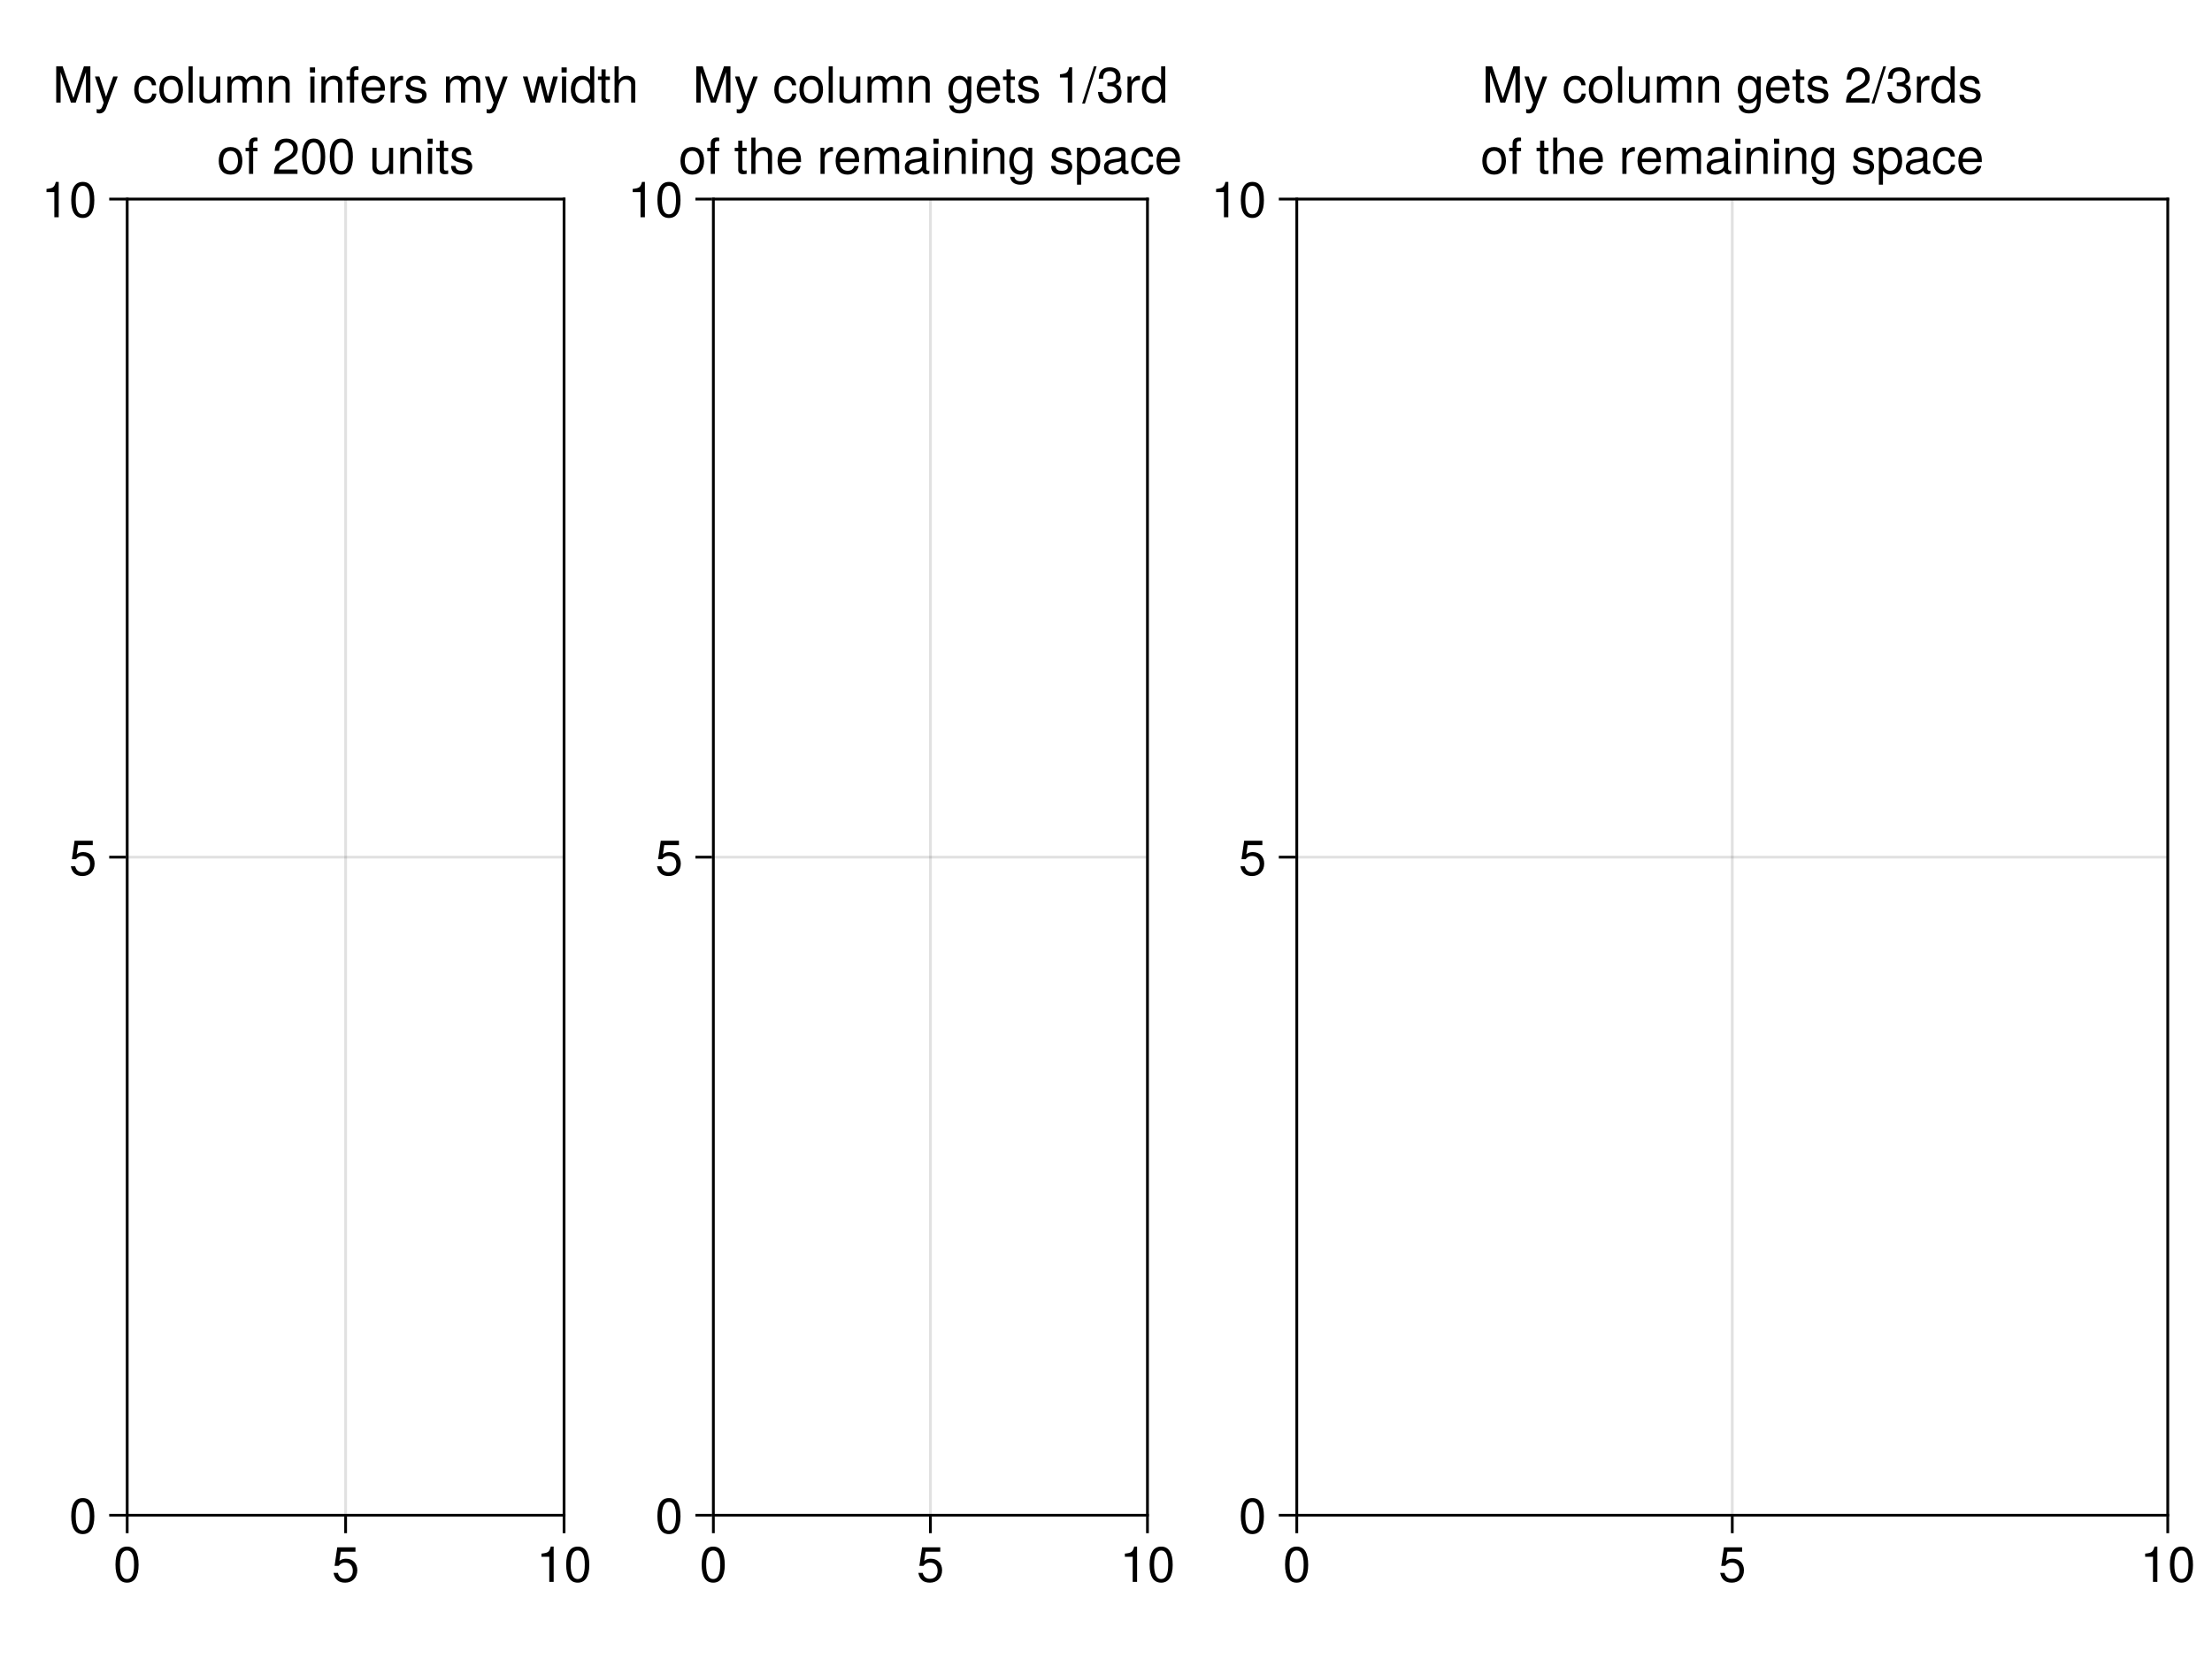<?xml version="1.0" encoding="UTF-8"?>
<svg xmlns="http://www.w3.org/2000/svg" xmlns:xlink="http://www.w3.org/1999/xlink" width="600pt" height="450pt" viewBox="0 0 600 450" version="1.1">
<defs>
<g>
<symbol overflow="visible" id="glyph0-0-L9gvjtcM">
<path style="stroke:none;" d=""/>
</symbol>
<symbol overflow="visible" id="glyph0-1-L9gvjtcM">
<path style="stroke:none;" d="M 6.844 -4.609 C 6.844 -7.922 5.797 -9.578 3.719 -9.578 C 1.641 -9.578 0.578 -7.891 0.578 -4.688 C 0.578 -1.453 1.656 0.203 3.719 0.203 C 5.734 0.203 6.844 -1.453 6.844 -4.609 Z M 5.625 -4.719 C 5.625 -2 5.016 -0.781 3.688 -0.781 C 2.438 -0.781 1.797 -2.047 1.797 -4.672 C 1.797 -7.297 2.438 -8.516 3.719 -8.516 C 5 -8.516 5.625 -7.281 5.625 -4.719 Z M 5.625 -4.719 "/>
</symbol>
<symbol overflow="visible" id="glyph1-0-L9gvjtcM">
<path style="stroke:none;" d=""/>
</symbol>
<symbol overflow="visible" id="glyph1-1-L9gvjtcM">
<path style="stroke:none;" d="M 6.922 -3.172 C 6.922 -5.062 5.672 -6.297 3.828 -6.297 C 3.156 -6.297 2.625 -6.125 2.062 -5.719 L 2.438 -8.188 L 6.422 -8.188 L 6.422 -9.375 L 1.484 -9.375 L 0.766 -4.359 L 1.859 -4.359 C 2.422 -5.016 2.875 -5.25 3.625 -5.25 C 4.906 -5.25 5.703 -4.422 5.703 -3.016 C 5.703 -1.641 4.906 -0.844 3.625 -0.844 C 2.578 -0.844 1.938 -1.375 1.656 -2.453 L 0.469 -2.453 C 0.859 -0.547 1.938 0.203 3.641 0.203 C 5.578 0.203 6.922 -1.141 6.922 -3.172 Z M 6.922 -3.172 "/>
</symbol>
<symbol overflow="visible" id="glyph1-2-L9gvjtcM">
<path style="stroke:none;" d="M 6.844 -4.609 C 6.844 -7.922 5.797 -9.578 3.719 -9.578 C 1.641 -9.578 0.578 -7.891 0.578 -4.688 C 0.578 -1.453 1.656 0.203 3.719 0.203 C 5.734 0.203 6.844 -1.453 6.844 -4.609 Z M 5.625 -4.719 C 5.625 -2 5.016 -0.781 3.688 -0.781 C 2.438 -0.781 1.797 -2.047 1.797 -4.672 C 1.797 -7.297 2.438 -8.516 3.719 -8.516 C 5 -8.516 5.625 -7.281 5.625 -4.719 Z M 5.625 -4.719 "/>
</symbol>
<symbol overflow="visible" id="glyph1-3-L9gvjtcM">
<path style="stroke:none;" d="M 4.688 0 L 4.688 -9.578 L 3.906 -9.578 C 3.484 -8.094 3.219 -7.891 1.375 -7.672 L 1.375 -6.812 L 3.5 -6.812 L 3.5 0 Z M 4.688 0 "/>
</symbol>
<symbol overflow="visible" id="glyph2-0-L9gvjtcM">
<path style="stroke:none;" d=""/>
</symbol>
<symbol overflow="visible" id="glyph2-1-L9gvjtcM">
<path style="stroke:none;" d="M 4.688 0 L 4.688 -9.578 L 3.906 -9.578 C 3.484 -8.094 3.219 -7.891 1.375 -7.672 L 1.375 -6.812 L 3.5 -6.812 L 3.5 0 Z M 4.688 0 "/>
</symbol>
<symbol overflow="visible" id="glyph2-2-L9gvjtcM">
<path style="stroke:none;" d="M 6.844 -4.609 C 6.844 -7.922 5.797 -9.578 3.719 -9.578 C 1.641 -9.578 0.578 -7.891 0.578 -4.688 C 0.578 -1.453 1.656 0.203 3.719 0.203 C 5.734 0.203 6.844 -1.453 6.844 -4.609 Z M 5.625 -4.719 C 5.625 -2 5.016 -0.781 3.688 -0.781 C 2.438 -0.781 1.797 -2.047 1.797 -4.672 C 1.797 -7.297 2.438 -8.516 3.719 -8.516 C 5 -8.516 5.625 -7.281 5.625 -4.719 Z M 5.625 -4.719 "/>
</symbol>
<symbol overflow="visible" id="glyph3-0-L9gvjtcM">
<path style="stroke:none;" d=""/>
</symbol>
<symbol overflow="visible" id="glyph3-1-L9gvjtcM">
<path style="stroke:none;" d="M 6.844 -4.609 C 6.844 -7.922 5.797 -9.578 3.719 -9.578 C 1.641 -9.578 0.578 -7.891 0.578 -4.688 C 0.578 -1.453 1.656 0.203 3.719 0.203 C 5.734 0.203 6.844 -1.453 6.844 -4.609 Z M 5.625 -4.719 C 5.625 -2 5.016 -0.781 3.688 -0.781 C 2.438 -0.781 1.797 -2.047 1.797 -4.672 C 1.797 -7.297 2.438 -8.516 3.719 -8.516 C 5 -8.516 5.625 -7.281 5.625 -4.719 Z M 5.625 -4.719 "/>
</symbol>
<symbol overflow="visible" id="glyph4-0-L9gvjtcM">
<path style="stroke:none;" d=""/>
</symbol>
<symbol overflow="visible" id="glyph4-1-L9gvjtcM">
<path style="stroke:none;" d="M 6.922 -3.172 C 6.922 -5.062 5.672 -6.297 3.828 -6.297 C 3.156 -6.297 2.625 -6.125 2.062 -5.719 L 2.438 -8.188 L 6.422 -8.188 L 6.422 -9.375 L 1.484 -9.375 L 0.766 -4.359 L 1.859 -4.359 C 2.422 -5.016 2.875 -5.25 3.625 -5.25 C 4.906 -5.25 5.703 -4.422 5.703 -3.016 C 5.703 -1.641 4.906 -0.844 3.625 -0.844 C 2.578 -0.844 1.938 -1.375 1.656 -2.453 L 0.469 -2.453 C 0.859 -0.547 1.938 0.203 3.641 0.203 C 5.578 0.203 6.922 -1.141 6.922 -3.172 Z M 6.922 -3.172 "/>
</symbol>
<symbol overflow="visible" id="glyph5-0-L9gvjtcM">
<path style="stroke:none;" d=""/>
</symbol>
<symbol overflow="visible" id="glyph5-1-L9gvjtcM">
<path style="stroke:none;" d="M 4.688 0 L 4.688 -9.578 L 3.906 -9.578 C 3.484 -8.094 3.219 -7.891 1.375 -7.672 L 1.375 -6.812 L 3.5 -6.812 L 3.5 0 Z M 4.688 0 "/>
</symbol>
<symbol overflow="visible" id="glyph6-0-L9gvjtcM">
<path style="stroke:none;" d=""/>
</symbol>
<symbol overflow="visible" id="glyph6-1-L9gvjtcM">
<path style="stroke:none;" d="M 6.844 -4.609 C 6.844 -7.922 5.797 -9.578 3.719 -9.578 C 1.641 -9.578 0.578 -7.891 0.578 -4.688 C 0.578 -1.453 1.656 0.203 3.719 0.203 C 5.734 0.203 6.844 -1.453 6.844 -4.609 Z M 5.625 -4.719 C 5.625 -2 5.016 -0.781 3.688 -0.781 C 2.438 -0.781 1.797 -2.047 1.797 -4.672 C 1.797 -7.297 2.438 -8.516 3.719 -8.516 C 5 -8.516 5.625 -7.281 5.625 -4.719 Z M 5.625 -4.719 "/>
</symbol>
<symbol overflow="visible" id="glyph6-2-L9gvjtcM">
<path style="stroke:none;" d="M 6.891 -3.484 C 6.891 -5.922 5.703 -7.281 3.672 -7.281 C 1.688 -7.281 0.484 -5.906 0.484 -3.531 C 0.484 -1.156 1.672 0.203 3.688 0.203 C 5.672 0.203 6.891 -1.156 6.891 -3.484 Z M 5.703 -3.5 C 5.703 -1.844 4.922 -0.844 3.688 -0.844 C 2.438 -0.844 1.656 -1.828 1.656 -3.531 C 1.656 -5.234 2.438 -6.234 3.688 -6.234 C 4.953 -6.234 5.703 -5.25 5.703 -3.5 Z M 5.703 -3.5 "/>
</symbol>
<symbol overflow="visible" id="glyph6-3-L9gvjtcM">
<path style="stroke:none;" d=""/>
</symbol>
<symbol overflow="visible" id="glyph6-4-L9gvjtcM">
<path style="stroke:none;" d="M 6.906 -6.766 C 6.906 -8.391 5.641 -9.578 3.828 -9.578 C 1.875 -9.578 0.75 -8.578 0.672 -6.25 L 1.859 -6.25 C 1.953 -7.859 2.625 -8.531 3.797 -8.531 C 4.875 -8.531 5.688 -7.766 5.688 -6.734 C 5.688 -5.984 5.234 -5.328 4.391 -4.844 L 3.141 -4.141 C 1.141 -3.016 0.562 -2.109 0.453 0 L 6.828 0 L 6.828 -1.172 L 1.797 -1.172 C 1.922 -1.953 2.344 -2.453 3.531 -3.141 L 4.875 -3.875 C 6.203 -4.594 6.906 -5.594 6.906 -6.766 Z M 6.906 -6.766 "/>
</symbol>
<symbol overflow="visible" id="glyph7-0-L9gvjtcM">
<path style="stroke:none;" d=""/>
</symbol>
<symbol overflow="visible" id="glyph7-1-L9gvjtcM">
<path style="stroke:none;" d="M 10.281 0 L 10.281 -9.844 L 8.531 -9.844 L 5.672 -1.266 L 2.75 -9.844 L 1.016 -9.844 L 1.016 0 L 2.203 0 L 2.203 -8.25 L 5 0 L 6.312 0 L 9.078 -8.25 L 9.078 0 Z M 10.281 0 "/>
</symbol>
<symbol overflow="visible" id="glyph7-2-L9gvjtcM">
<path style="stroke:none;" d="M 6.453 -7.078 L 5.234 -7.078 L 3.281 -1.562 L 1.469 -7.078 L 0.266 -7.078 L 2.656 0.031 L 2.234 1.141 C 2.031 1.641 1.812 1.844 1.328 1.844 C 1.156 1.844 0.969 1.812 0.734 1.75 L 0.734 2.766 C 0.953 2.891 1.188 2.938 1.484 2.938 C 2.281 2.938 2.922 2.5 3.312 1.484 Z M 6.453 -7.078 "/>
</symbol>
<symbol overflow="visible" id="glyph7-3-L9gvjtcM">
<path style="stroke:none;" d=""/>
</symbol>
<symbol overflow="visible" id="glyph7-4-L9gvjtcM">
<path style="stroke:none;" d="M 6.891 -3.484 C 6.891 -5.922 5.703 -7.281 3.672 -7.281 C 1.688 -7.281 0.484 -5.906 0.484 -3.531 C 0.484 -1.156 1.672 0.203 3.688 0.203 C 5.672 0.203 6.891 -1.156 6.891 -3.484 Z M 5.703 -3.5 C 5.703 -1.844 4.922 -0.844 3.688 -0.844 C 2.438 -0.844 1.656 -1.828 1.656 -3.531 C 1.656 -5.234 2.438 -6.234 3.688 -6.234 C 4.953 -6.234 5.703 -5.25 5.703 -3.5 Z M 5.703 -3.5 "/>
</symbol>
<symbol overflow="visible" id="glyph7-5-L9gvjtcM">
<path style="stroke:none;" d="M 2.031 0 L 2.031 -9.844 L 0.922 -9.844 L 0.922 0 Z M 2.031 0 "/>
</symbol>
<symbol overflow="visible" id="glyph7-6-L9gvjtcM">
<path style="stroke:none;" d="M 6.5 0 L 6.5 -7.078 L 5.391 -7.078 L 5.391 -3.172 C 5.391 -1.734 4.625 -0.781 3.453 -0.781 C 2.562 -0.781 2 -1.328 2 -2.172 L 2 -7.078 L 0.875 -7.078 L 0.875 -1.734 C 0.875 -0.547 1.75 0.203 3.125 0.203 C 4.172 0.203 4.828 -0.156 5.5 -1.094 L 5.5 0 Z M 6.5 0 "/>
</symbol>
<symbol overflow="visible" id="glyph7-7-L9gvjtcM">
<path style="stroke:none;" d="M 10.266 0 L 10.266 -5.312 C 10.266 -6.578 9.562 -7.281 8.234 -7.281 C 7.297 -7.281 6.719 -7 6.062 -6.203 C 5.641 -6.953 5.078 -7.281 4.156 -7.281 C 3.219 -7.281 2.594 -6.922 1.984 -6.078 L 1.984 -7.078 L 0.953 -7.078 L 0.953 0 L 2.078 0 L 2.078 -4.438 C 2.078 -5.469 2.828 -6.297 3.734 -6.297 C 4.578 -6.297 5.047 -5.781 5.047 -4.875 L 5.047 0 L 6.172 0 L 6.172 -4.438 C 6.172 -5.469 6.922 -6.297 7.844 -6.297 C 8.672 -6.297 9.141 -5.766 9.141 -4.875 L 9.141 0 Z M 10.266 0 "/>
</symbol>
<symbol overflow="visible" id="glyph7-8-L9gvjtcM">
<path style="stroke:none;" d="M 6.578 0 L 6.578 -5.344 C 6.578 -6.516 5.703 -7.281 4.328 -7.281 C 3.281 -7.281 2.609 -6.875 1.984 -5.891 L 1.984 -7.078 L 0.938 -7.078 L 0.938 0 L 2.062 0 L 2.062 -3.906 C 2.062 -5.344 2.844 -6.297 4 -6.297 C 4.891 -6.297 5.453 -5.75 5.453 -4.906 L 5.453 0 Z M 6.578 0 "/>
</symbol>
<symbol overflow="visible" id="glyph8-0-L9gvjtcM">
<path style="stroke:none;" d=""/>
</symbol>
<symbol overflow="visible" id="glyph8-1-L9gvjtcM">
<path style="stroke:none;" d="M 6.438 -2.438 L 5.312 -2.438 C 5.109 -1.297 4.531 -0.844 3.578 -0.844 C 2.328 -0.844 1.594 -1.797 1.594 -3.469 C 1.594 -5.234 2.328 -6.234 3.547 -6.234 C 4.5 -6.234 5.094 -5.688 5.219 -4.703 L 6.359 -4.703 C 6.219 -6.422 5.141 -7.281 3.562 -7.281 C 1.656 -7.281 0.422 -5.812 0.422 -3.469 C 0.422 -1.188 1.641 0.203 3.547 0.203 C 5.234 0.203 6.297 -0.812 6.438 -2.438 Z M 6.438 -2.438 "/>
</symbol>
<symbol overflow="visible" id="glyph8-2-L9gvjtcM">
<path style="stroke:none;" d="M 3.484 -6.156 L 3.484 -7.078 L 2.312 -7.078 L 2.312 -8.188 C 2.312 -8.656 2.578 -8.891 3.094 -8.891 C 3.188 -8.891 3.219 -8.891 3.484 -8.891 L 3.484 -9.812 C 3.219 -9.875 3.078 -9.875 2.844 -9.875 C 1.812 -9.875 1.188 -9.281 1.188 -8.281 L 1.188 -7.078 L 0.25 -7.078 L 0.25 -6.156 L 1.188 -6.156 L 1.188 0 L 2.312 0 L 2.312 -6.156 Z M 3.484 -6.156 "/>
</symbol>
<symbol overflow="visible" id="glyph8-3-L9gvjtcM">
<path style="stroke:none;" d="M 6.453 -7.078 L 5.234 -7.078 L 3.281 -1.562 L 1.469 -7.078 L 0.266 -7.078 L 2.656 0.031 L 2.234 1.141 C 2.031 1.641 1.812 1.844 1.328 1.844 C 1.156 1.844 0.969 1.812 0.734 1.75 L 0.734 2.766 C 0.953 2.891 1.188 2.938 1.484 2.938 C 2.281 2.938 2.922 2.5 3.312 1.484 Z M 6.453 -7.078 "/>
</symbol>
<symbol overflow="visible" id="glyph8-4-L9gvjtcM">
<path style="stroke:none;" d="M 9.562 -7.078 L 8.281 -7.078 L 6.891 -1.562 L 5.5 -7.078 L 4.125 -7.078 L 2.766 -1.562 L 1.328 -7.078 L 0.078 -7.078 L 2.141 0 L 3.406 0 L 4.766 -5.547 L 6.203 0 L 7.484 0 Z M 9.562 -7.078 "/>
</symbol>
<symbol overflow="visible" id="glyph8-5-L9gvjtcM">
<path style="stroke:none;" d="M 2.062 0 L 2.062 -7.078 L 0.938 -7.078 L 0.938 0 Z M 2.219 -8.141 L 2.219 -9.547 L 0.812 -9.547 L 0.812 -8.141 Z M 2.219 -8.141 "/>
</symbol>
<symbol overflow="visible" id="glyph8-6-L9gvjtcM">
<path style="stroke:none;" d="M 6.562 0 L 6.562 -5.344 C 6.562 -6.531 5.703 -7.281 4.328 -7.281 C 3.328 -7.281 2.734 -6.969 2.062 -6.109 L 2.062 -9.844 L 0.938 -9.844 L 0.938 0 L 2.062 0 L 2.062 -3.906 C 2.062 -5.344 2.828 -6.297 3.984 -6.297 C 4.781 -6.297 5.438 -5.828 5.438 -4.906 L 5.438 0 Z M 6.562 0 "/>
</symbol>
<symbol overflow="visible" id="glyph9-0-L9gvjtcM">
<path style="stroke:none;" d=""/>
</symbol>
<symbol overflow="visible" id="glyph9-1-L9gvjtcM">
<path style="stroke:none;" d="M 6.578 0 L 6.578 -5.344 C 6.578 -6.516 5.703 -7.281 4.328 -7.281 C 3.281 -7.281 2.609 -6.875 1.984 -5.891 L 1.984 -7.078 L 0.938 -7.078 L 0.938 0 L 2.062 0 L 2.062 -3.906 C 2.062 -5.344 2.844 -6.297 4 -6.297 C 4.891 -6.297 5.453 -5.75 5.453 -4.906 L 5.453 0 Z M 6.578 0 "/>
</symbol>
<symbol overflow="visible" id="glyph9-2-L9gvjtcM">
<path style="stroke:none;" d="M 4.328 -6.094 L 4.328 -7.234 C 4.141 -7.266 4.047 -7.281 3.906 -7.281 C 3.172 -7.281 2.625 -6.844 1.969 -5.797 L 1.969 -7.078 L 0.938 -7.078 L 0.938 0 L 2.062 0 L 2.062 -3.672 C 2.062 -5.266 2.594 -6.062 4.328 -6.094 Z M 4.328 -6.094 "/>
</symbol>
<symbol overflow="visible" id="glyph9-3-L9gvjtcM">
<path style="stroke:none;" d=""/>
</symbol>
<symbol overflow="visible" id="glyph9-4-L9gvjtcM">
<path style="stroke:none;" d="M 6.688 0 L 6.688 -9.844 L 5.562 -9.844 L 5.562 -6.188 C 5.094 -6.906 4.328 -7.281 3.391 -7.281 C 1.547 -7.281 0.344 -5.859 0.344 -3.609 C 0.344 -1.219 1.531 0.203 3.422 0.203 C 4.406 0.203 5.078 -0.156 5.688 -1.047 L 5.688 0 Z M 5.562 -3.516 C 5.562 -1.875 4.781 -0.844 3.594 -0.844 C 2.344 -0.844 1.531 -1.891 1.531 -3.531 C 1.531 -5.188 2.344 -6.219 3.578 -6.219 C 4.797 -6.219 5.562 -5.141 5.562 -3.516 Z M 5.562 -3.516 "/>
</symbol>
<symbol overflow="visible" id="glyph9-5-L9gvjtcM">
<path style="stroke:none;" d="M 3.422 0 L 3.422 -0.938 C 3.281 -0.906 3.109 -0.891 2.891 -0.891 C 2.406 -0.891 2.266 -1.031 2.266 -1.531 L 2.266 -6.156 L 3.422 -6.156 L 3.422 -7.078 L 2.266 -7.078 L 2.266 -9.016 L 1.141 -9.016 L 1.141 -7.078 L 0.188 -7.078 L 0.188 -6.156 L 1.141 -6.156 L 1.141 -1.031 C 1.141 -0.312 1.641 0.094 2.516 0.094 C 2.781 0.094 3.047 0.062 3.422 0 Z M 3.422 0 "/>
</symbol>
<symbol overflow="visible" id="glyph9-6-L9gvjtcM">
<path style="stroke:none;" d="M 10.281 0 L 10.281 -9.844 L 8.531 -9.844 L 5.672 -1.266 L 2.75 -9.844 L 1.016 -9.844 L 1.016 0 L 2.203 0 L 2.203 -8.25 L 5 0 L 6.312 0 L 9.078 -8.25 L 9.078 0 Z M 10.281 0 "/>
</symbol>
<symbol overflow="visible" id="glyph9-7-L9gvjtcM">
<path style="stroke:none;" d="M 6.453 -7.078 L 5.234 -7.078 L 3.281 -1.562 L 1.469 -7.078 L 0.266 -7.078 L 2.656 0.031 L 2.234 1.141 C 2.031 1.641 1.812 1.844 1.328 1.844 C 1.156 1.844 0.969 1.812 0.734 1.75 L 0.734 2.766 C 0.953 2.891 1.188 2.938 1.484 2.938 C 2.281 2.938 2.922 2.5 3.312 1.484 Z M 6.453 -7.078 "/>
</symbol>
<symbol overflow="visible" id="glyph9-8-L9gvjtcM">
<path style="stroke:none;" d="M 6.891 -3.484 C 6.891 -5.922 5.703 -7.281 3.672 -7.281 C 1.688 -7.281 0.484 -5.906 0.484 -3.531 C 0.484 -1.156 1.672 0.203 3.688 0.203 C 5.672 0.203 6.891 -1.156 6.891 -3.484 Z M 5.703 -3.5 C 5.703 -1.844 4.922 -0.844 3.688 -0.844 C 2.438 -0.844 1.656 -1.828 1.656 -3.531 C 1.656 -5.234 2.438 -6.234 3.688 -6.234 C 4.953 -6.234 5.703 -5.25 5.703 -3.5 Z M 5.703 -3.5 "/>
</symbol>
<symbol overflow="visible" id="glyph9-9-L9gvjtcM">
<path style="stroke:none;" d="M 2.031 0 L 2.031 -9.844 L 0.922 -9.844 L 0.922 0 Z M 2.031 0 "/>
</symbol>
<symbol overflow="visible" id="glyph9-1-L9gvjtcM0">
<path style="stroke:none;" d="M 6.5 0 L 6.5 -7.078 L 5.391 -7.078 L 5.391 -3.172 C 5.391 -1.734 4.625 -0.781 3.453 -0.781 C 2.562 -0.781 2 -1.328 2 -2.172 L 2 -7.078 L 0.875 -7.078 L 0.875 -1.734 C 0.875 -0.547 1.75 0.203 3.125 0.203 C 4.172 0.203 4.828 -0.156 5.5 -1.094 L 5.5 0 Z M 6.5 0 "/>
</symbol>
<symbol overflow="visible" id="glyph9-1-L9gvjtcM1">
<path style="stroke:none;" d="M 10.266 0 L 10.266 -5.312 C 10.266 -6.578 9.562 -7.281 8.234 -7.281 C 7.297 -7.281 6.719 -7 6.062 -6.203 C 5.641 -6.953 5.078 -7.281 4.156 -7.281 C 3.219 -7.281 2.594 -6.922 1.984 -6.078 L 1.984 -7.078 L 0.953 -7.078 L 0.953 0 L 2.078 0 L 2.078 -4.438 C 2.078 -5.469 2.828 -6.297 3.734 -6.297 C 4.578 -6.297 5.047 -5.781 5.047 -4.875 L 5.047 0 L 6.172 0 L 6.172 -4.438 C 6.172 -5.469 6.922 -6.297 7.844 -6.297 C 8.672 -6.297 9.141 -5.766 9.141 -4.875 L 9.141 0 Z M 10.266 0 "/>
</symbol>
<symbol overflow="visible" id="glyph9-1-L9gvjtcM2">
<path style="stroke:none;" d="M 6.922 -3.219 C 6.922 -4.234 6.844 -4.891 6.641 -5.406 C 6.188 -6.578 5.109 -7.281 3.781 -7.281 C 1.812 -7.281 0.547 -5.812 0.547 -3.5 C 0.547 -1.172 1.766 0.203 3.75 0.203 C 5.375 0.203 6.5 -0.719 6.781 -2.141 L 5.641 -2.141 C 5.328 -1.219 4.703 -0.844 3.797 -0.844 C 2.625 -0.844 1.734 -1.594 1.719 -3.219 Z M 5.719 -4.219 C 5.719 -4.219 5.719 -4.156 5.703 -4.125 L 1.734 -4.125 C 1.844 -5.391 2.625 -6.234 3.766 -6.234 C 4.875 -6.234 5.719 -5.312 5.719 -4.219 Z M 5.719 -4.219 "/>
</symbol>
<symbol overflow="visible" id="glyph9-1-L9gvjtcM3">
<path style="stroke:none;" d="M 6.438 -2.438 L 5.312 -2.438 C 5.109 -1.297 4.531 -0.844 3.578 -0.844 C 2.328 -0.844 1.594 -1.797 1.594 -3.469 C 1.594 -5.234 2.328 -6.234 3.547 -6.234 C 4.5 -6.234 5.094 -5.688 5.219 -4.703 L 6.359 -4.703 C 6.219 -6.422 5.141 -7.281 3.562 -7.281 C 1.656 -7.281 0.422 -5.812 0.422 -3.469 C 0.422 -1.188 1.641 0.203 3.547 0.203 C 5.234 0.203 6.297 -0.812 6.438 -2.438 Z M 6.438 -2.438 "/>
</symbol>
<symbol overflow="visible" id="glyph9-1-L9gvjtcM4">
<path style="stroke:none;" d="M 6.203 -1.984 C 6.203 -3.031 5.609 -3.562 4.203 -3.906 L 3.125 -4.156 C 2.203 -4.375 1.812 -4.672 1.812 -5.172 C 1.812 -5.812 2.391 -6.234 3.312 -6.234 C 4.219 -6.234 4.703 -5.844 4.719 -5.109 L 5.906 -5.109 C 5.906 -6.5 4.984 -7.281 3.344 -7.281 C 1.703 -7.281 0.641 -6.422 0.641 -5.109 C 0.641 -4.016 1.203 -3.484 2.875 -3.078 L 3.922 -2.828 C 4.719 -2.625 5.016 -2.406 5.016 -1.891 C 5.016 -1.234 4.359 -0.844 3.375 -0.844 C 2.359 -0.844 1.797 -1.078 1.641 -2.156 L 0.453 -2.156 C 0.516 -0.531 1.438 0.203 3.281 0.203 C 5.062 0.203 6.203 -0.625 6.203 -1.984 Z M 6.203 -1.984 "/>
</symbol>
<symbol overflow="visible" id="glyph9-1-L9gvjtcM5">
<path style="stroke:none;" d="M 6.906 -6.766 C 6.906 -8.391 5.641 -9.578 3.828 -9.578 C 1.875 -9.578 0.75 -8.578 0.672 -6.25 L 1.859 -6.25 C 1.953 -7.859 2.625 -8.531 3.797 -8.531 C 4.875 -8.531 5.688 -7.766 5.688 -6.734 C 5.688 -5.984 5.234 -5.328 4.391 -4.844 L 3.141 -4.141 C 1.141 -3.016 0.562 -2.109 0.453 0 L 6.828 0 L 6.828 -1.172 L 1.797 -1.172 C 1.922 -1.953 2.344 -2.453 3.531 -3.141 L 4.875 -3.875 C 6.203 -4.594 6.906 -5.594 6.906 -6.766 Z M 6.906 -6.766 "/>
</symbol>
<symbol overflow="visible" id="glyph9-1-L9gvjtcM6">
<path style="stroke:none;" d="M 3.828 -9.844 L 3.094 -9.844 L -0.109 0.266 L 0.641 0.266 Z M 3.828 -9.844 "/>
</symbol>
<symbol overflow="visible" id="glyph9-1-L9gvjtcM7">
<path style="stroke:none;" d="M 6.828 -2.781 C 6.828 -3.938 6.359 -4.609 5.219 -5.016 C 6.109 -5.359 6.547 -5.984 6.547 -6.938 C 6.547 -8.594 5.453 -9.578 3.625 -9.578 C 1.703 -9.578 0.672 -8.516 0.641 -6.484 L 1.828 -6.484 C 1.844 -7.891 2.438 -8.531 3.641 -8.531 C 4.703 -8.531 5.328 -7.906 5.328 -6.906 C 5.328 -5.875 4.891 -5.453 2.984 -5.453 L 2.984 -4.453 L 3.625 -4.453 C 4.938 -4.453 5.609 -3.828 5.609 -2.766 C 5.609 -1.562 4.875 -0.844 3.625 -0.844 C 2.328 -0.844 1.703 -1.5 1.625 -2.891 L 0.438 -2.891 C 0.578 -0.75 1.641 0.203 3.594 0.203 C 5.562 0.203 6.828 -0.969 6.828 -2.781 Z M 6.828 -2.781 "/>
</symbol>
<symbol overflow="visible" id="glyph10-0-L9gvjtcM">
<path style="stroke:none;" d=""/>
</symbol>
<symbol overflow="visible" id="glyph10-1-L9gvjtcM">
<path style="stroke:none;" d="M 2.062 0 L 2.062 -7.078 L 0.938 -7.078 L 0.938 0 Z M 2.219 -8.141 L 2.219 -9.547 L 0.812 -9.547 L 0.812 -8.141 Z M 2.219 -8.141 "/>
</symbol>
<symbol overflow="visible" id="glyph11-0-L9gvjtcM">
<path style="stroke:none;" d=""/>
</symbol>
<symbol overflow="visible" id="glyph11-1-L9gvjtcM">
<path style="stroke:none;" d="M 6.922 -3.219 C 6.922 -4.234 6.844 -4.891 6.641 -5.406 C 6.188 -6.578 5.109 -7.281 3.781 -7.281 C 1.812 -7.281 0.547 -5.812 0.547 -3.5 C 0.547 -1.172 1.766 0.203 3.75 0.203 C 5.375 0.203 6.5 -0.719 6.781 -2.141 L 5.641 -2.141 C 5.328 -1.219 4.703 -0.844 3.797 -0.844 C 2.625 -0.844 1.734 -1.594 1.719 -3.219 Z M 5.719 -4.219 C 5.719 -4.219 5.719 -4.156 5.703 -4.125 L 1.734 -4.125 C 1.844 -5.391 2.625 -6.234 3.766 -6.234 C 4.875 -6.234 5.719 -5.312 5.719 -4.219 Z M 5.719 -4.219 "/>
</symbol>
<symbol overflow="visible" id="glyph11-2-L9gvjtcM">
<path style="stroke:none;" d="M 6.203 -1.984 C 6.203 -3.031 5.609 -3.562 4.203 -3.906 L 3.125 -4.156 C 2.203 -4.375 1.812 -4.672 1.812 -5.172 C 1.812 -5.812 2.391 -6.234 3.312 -6.234 C 4.219 -6.234 4.703 -5.844 4.719 -5.109 L 5.906 -5.109 C 5.906 -6.5 4.984 -7.281 3.344 -7.281 C 1.703 -7.281 0.641 -6.422 0.641 -5.109 C 0.641 -4.016 1.203 -3.484 2.875 -3.078 L 3.922 -2.828 C 4.719 -2.625 5.016 -2.406 5.016 -1.891 C 5.016 -1.234 4.359 -0.844 3.375 -0.844 C 2.359 -0.844 1.797 -1.078 1.641 -2.156 L 0.453 -2.156 C 0.516 -0.531 1.438 0.203 3.281 0.203 C 5.062 0.203 6.203 -0.625 6.203 -1.984 Z M 6.203 -1.984 "/>
</symbol>
<symbol overflow="visible" id="glyph12-0-L9gvjtcM">
<path style="stroke:none;" d=""/>
</symbol>
<symbol overflow="visible" id="glyph12-1-L9gvjtcM">
<path style="stroke:none;" d=""/>
</symbol>
<symbol overflow="visible" id="glyph12-2-L9gvjtcM">
<path style="stroke:none;" d="M 6.594 -1.156 L 6.594 -7.078 L 5.562 -7.078 L 5.562 -6.047 C 5 -6.891 4.312 -7.281 3.406 -7.281 C 1.609 -7.281 0.391 -5.766 0.391 -3.469 C 0.391 -1.234 1.641 0.203 3.312 0.203 C 4.203 0.203 4.812 -0.172 5.562 -1.062 L 5.562 -0.594 C 5.562 1.281 4.797 2 3.484 2 C 2.594 2 1.906 1.672 1.766 0.812 L 0.625 0.812 C 0.75 2.141 1.781 2.938 3.438 2.938 C 5.656 2.938 6.594 1.953 6.594 -1.156 Z M 5.453 -3.5 C 5.453 -1.812 4.719 -0.844 3.531 -0.844 C 2.312 -0.844 1.562 -1.828 1.562 -3.531 C 1.562 -5.234 2.328 -6.234 3.531 -6.234 C 4.734 -6.234 5.453 -5.219 5.453 -3.5 Z M 5.453 -3.5 "/>
</symbol>
<symbol overflow="visible" id="glyph12-3-L9gvjtcM">
<path style="stroke:none;" d="M 3.828 -9.844 L 3.094 -9.844 L -0.109 0.266 L 0.641 0.266 Z M 3.828 -9.844 "/>
</symbol>
<symbol overflow="visible" id="glyph12-4-L9gvjtcM">
<path style="stroke:none;" d="M 6.688 0 L 6.688 -9.844 L 5.562 -9.844 L 5.562 -6.188 C 5.094 -6.906 4.328 -7.281 3.391 -7.281 C 1.547 -7.281 0.344 -5.859 0.344 -3.609 C 0.344 -1.219 1.531 0.203 3.422 0.203 C 4.406 0.203 5.078 -0.156 5.688 -1.047 L 5.688 0 Z M 5.562 -3.516 C 5.562 -1.875 4.781 -0.844 3.594 -0.844 C 2.344 -0.844 1.531 -1.891 1.531 -3.531 C 1.531 -5.188 2.344 -6.219 3.578 -6.219 C 4.797 -6.219 5.562 -5.141 5.562 -3.516 Z M 5.562 -3.516 "/>
</symbol>
<symbol overflow="visible" id="glyph13-0-L9gvjtcM">
<path style="stroke:none;" d=""/>
</symbol>
<symbol overflow="visible" id="glyph13-1-L9gvjtcM">
<path style="stroke:none;" d="M 10.266 0 L 10.266 -5.312 C 10.266 -6.578 9.562 -7.281 8.234 -7.281 C 7.297 -7.281 6.719 -7 6.062 -6.203 C 5.641 -6.953 5.078 -7.281 4.156 -7.281 C 3.219 -7.281 2.594 -6.922 1.984 -6.078 L 1.984 -7.078 L 0.953 -7.078 L 0.953 0 L 2.078 0 L 2.078 -4.438 C 2.078 -5.469 2.828 -6.297 3.734 -6.297 C 4.578 -6.297 5.047 -5.781 5.047 -4.875 L 5.047 0 L 6.172 0 L 6.172 -4.438 C 6.172 -5.469 6.922 -6.297 7.844 -6.297 C 8.672 -6.297 9.141 -5.766 9.141 -4.875 L 9.141 0 Z M 10.266 0 "/>
</symbol>
<symbol overflow="visible" id="glyph13-2-L9gvjtcM">
<path style="stroke:none;" d="M 6.438 -2.438 L 5.312 -2.438 C 5.109 -1.297 4.531 -0.844 3.578 -0.844 C 2.328 -0.844 1.594 -1.797 1.594 -3.469 C 1.594 -5.234 2.328 -6.234 3.547 -6.234 C 4.5 -6.234 5.094 -5.688 5.219 -4.703 L 6.359 -4.703 C 6.219 -6.422 5.141 -7.281 3.562 -7.281 C 1.656 -7.281 0.422 -5.812 0.422 -3.469 C 0.422 -1.188 1.641 0.203 3.547 0.203 C 5.234 0.203 6.297 -0.812 6.438 -2.438 Z M 6.438 -2.438 "/>
</symbol>
<symbol overflow="visible" id="glyph13-3-L9gvjtcM">
<path style="stroke:none;" d="M 6.578 0 L 6.578 -5.344 C 6.578 -6.516 5.703 -7.281 4.328 -7.281 C 3.281 -7.281 2.609 -6.875 1.984 -5.891 L 1.984 -7.078 L 0.938 -7.078 L 0.938 0 L 2.062 0 L 2.062 -3.906 C 2.062 -5.344 2.844 -6.297 4 -6.297 C 4.891 -6.297 5.453 -5.75 5.453 -4.906 L 5.453 0 Z M 6.578 0 "/>
</symbol>
<symbol overflow="visible" id="glyph13-4-L9gvjtcM">
<path style="stroke:none;" d="M 6.203 -1.984 C 6.203 -3.031 5.609 -3.562 4.203 -3.906 L 3.125 -4.156 C 2.203 -4.375 1.812 -4.672 1.812 -5.172 C 1.812 -5.812 2.391 -6.234 3.312 -6.234 C 4.219 -6.234 4.703 -5.844 4.719 -5.109 L 5.906 -5.109 C 5.906 -6.5 4.984 -7.281 3.344 -7.281 C 1.703 -7.281 0.641 -6.422 0.641 -5.109 C 0.641 -4.016 1.203 -3.484 2.875 -3.078 L 3.922 -2.828 C 4.719 -2.625 5.016 -2.406 5.016 -1.891 C 5.016 -1.234 4.359 -0.844 3.375 -0.844 C 2.359 -0.844 1.797 -1.078 1.641 -2.156 L 0.453 -2.156 C 0.516 -0.531 1.438 0.203 3.281 0.203 C 5.062 0.203 6.203 -0.625 6.203 -1.984 Z M 6.203 -1.984 "/>
</symbol>
<symbol overflow="visible" id="glyph13-5-L9gvjtcM">
<path style="stroke:none;" d="M 4.688 0 L 4.688 -9.578 L 3.906 -9.578 C 3.484 -8.094 3.219 -7.891 1.375 -7.672 L 1.375 -6.812 L 3.5 -6.812 L 3.5 0 Z M 4.688 0 "/>
</symbol>
<symbol overflow="visible" id="glyph13-6-L9gvjtcM">
<path style="stroke:none;" d="M 6.828 -2.781 C 6.828 -3.938 6.359 -4.609 5.219 -5.016 C 6.109 -5.359 6.547 -5.984 6.547 -6.938 C 6.547 -8.594 5.453 -9.578 3.625 -9.578 C 1.703 -9.578 0.672 -8.516 0.641 -6.484 L 1.828 -6.484 C 1.844 -7.891 2.438 -8.531 3.641 -8.531 C 4.703 -8.531 5.328 -7.906 5.328 -6.906 C 5.328 -5.875 4.891 -5.453 2.984 -5.453 L 2.984 -4.453 L 3.625 -4.453 C 4.938 -4.453 5.609 -3.828 5.609 -2.766 C 5.609 -1.562 4.875 -0.844 3.625 -0.844 C 2.328 -0.844 1.703 -1.5 1.625 -2.891 L 0.438 -2.891 C 0.578 -0.75 1.641 0.203 3.594 0.203 C 5.562 0.203 6.828 -0.969 6.828 -2.781 Z M 6.828 -2.781 "/>
</symbol>
<symbol overflow="visible" id="glyph14-0-L9gvjtcM">
<path style="stroke:none;" d=""/>
</symbol>
<symbol overflow="visible" id="glyph14-1-L9gvjtcM">
<path style="stroke:none;" d="M 3.484 -6.156 L 3.484 -7.078 L 2.312 -7.078 L 2.312 -8.188 C 2.312 -8.656 2.578 -8.891 3.094 -8.891 C 3.188 -8.891 3.219 -8.891 3.484 -8.891 L 3.484 -9.812 C 3.219 -9.875 3.078 -9.875 2.844 -9.875 C 1.812 -9.875 1.188 -9.281 1.188 -8.281 L 1.188 -7.078 L 0.25 -7.078 L 0.25 -6.156 L 1.188 -6.156 L 1.188 0 L 2.312 0 L 2.312 -6.156 Z M 3.484 -6.156 "/>
</symbol>
<symbol overflow="visible" id="glyph14-2-L9gvjtcM">
<path style="stroke:none;" d="M 6.578 0 L 6.578 -5.344 C 6.578 -6.516 5.703 -7.281 4.328 -7.281 C 3.281 -7.281 2.609 -6.875 1.984 -5.891 L 1.984 -7.078 L 0.938 -7.078 L 0.938 0 L 2.062 0 L 2.062 -3.906 C 2.062 -5.344 2.844 -6.297 4 -6.297 C 4.891 -6.297 5.453 -5.75 5.453 -4.906 L 5.453 0 Z M 6.578 0 "/>
</symbol>
<symbol overflow="visible" id="glyph14-3-L9gvjtcM">
<path style="stroke:none;" d="M 6.203 -1.984 C 6.203 -3.031 5.609 -3.562 4.203 -3.906 L 3.125 -4.156 C 2.203 -4.375 1.812 -4.672 1.812 -5.172 C 1.812 -5.812 2.391 -6.234 3.312 -6.234 C 4.219 -6.234 4.703 -5.844 4.719 -5.109 L 5.906 -5.109 C 5.906 -6.5 4.984 -7.281 3.344 -7.281 C 1.703 -7.281 0.641 -6.422 0.641 -5.109 C 0.641 -4.016 1.203 -3.484 2.875 -3.078 L 3.922 -2.828 C 4.719 -2.625 5.016 -2.406 5.016 -1.891 C 5.016 -1.234 4.359 -0.844 3.375 -0.844 C 2.359 -0.844 1.797 -1.078 1.641 -2.156 L 0.453 -2.156 C 0.516 -0.531 1.438 0.203 3.281 0.203 C 5.062 0.203 6.203 -0.625 6.203 -1.984 Z M 6.203 -1.984 "/>
</symbol>
<symbol overflow="visible" id="glyph14-4-L9gvjtcM">
<path style="stroke:none;" d="M 6.844 -4.609 C 6.844 -7.922 5.797 -9.578 3.719 -9.578 C 1.641 -9.578 0.578 -7.891 0.578 -4.688 C 0.578 -1.453 1.656 0.203 3.719 0.203 C 5.734 0.203 6.844 -1.453 6.844 -4.609 Z M 5.625 -4.719 C 5.625 -2 5.016 -0.781 3.688 -0.781 C 2.438 -0.781 1.797 -2.047 1.797 -4.672 C 1.797 -7.297 2.438 -8.516 3.719 -8.516 C 5 -8.516 5.625 -7.281 5.625 -4.719 Z M 5.625 -4.719 "/>
</symbol>
<symbol overflow="visible" id="glyph14-5-L9gvjtcM">
<path style="stroke:none;" d=""/>
</symbol>
<symbol overflow="visible" id="glyph14-6-L9gvjtcM">
<path style="stroke:none;" d="M 3.422 0 L 3.422 -0.938 C 3.281 -0.906 3.109 -0.891 2.891 -0.891 C 2.406 -0.891 2.266 -1.031 2.266 -1.531 L 2.266 -6.156 L 3.422 -6.156 L 3.422 -7.078 L 2.266 -7.078 L 2.266 -9.016 L 1.141 -9.016 L 1.141 -7.078 L 0.188 -7.078 L 0.188 -6.156 L 1.141 -6.156 L 1.141 -1.031 C 1.141 -0.312 1.641 0.094 2.516 0.094 C 2.781 0.094 3.047 0.062 3.422 0 Z M 3.422 0 "/>
</symbol>
<symbol overflow="visible" id="glyph14-7-L9gvjtcM">
<path style="stroke:none;" d="M 6.562 0 L 6.562 -5.344 C 6.562 -6.531 5.703 -7.281 4.328 -7.281 C 3.328 -7.281 2.734 -6.969 2.062 -6.109 L 2.062 -9.844 L 0.938 -9.844 L 0.938 0 L 2.062 0 L 2.062 -3.906 C 2.062 -5.344 2.828 -6.297 3.984 -6.297 C 4.781 -6.297 5.438 -5.828 5.438 -4.906 L 5.438 0 Z M 6.562 0 "/>
</symbol>
<symbol overflow="visible" id="glyph14-8-L9gvjtcM">
<path style="stroke:none;" d="M 7.219 -0.031 L 7.219 -0.875 C 7.094 -0.844 7.047 -0.844 6.984 -0.844 C 6.594 -0.844 6.375 -1.047 6.375 -1.406 L 6.375 -5.344 C 6.375 -6.594 5.453 -7.281 3.719 -7.281 C 2 -7.281 0.938 -6.609 0.875 -4.984 L 2.016 -4.984 C 2.109 -5.844 2.625 -6.234 3.672 -6.234 C 4.688 -6.234 5.25 -5.859 5.25 -5.188 L 5.25 -4.891 C 5.25 -4.422 4.969 -4.219 4.078 -4.109 C 2.484 -3.906 2.234 -3.844 1.812 -3.672 C 0.984 -3.328 0.562 -2.703 0.562 -1.844 C 0.562 -0.547 1.453 0.203 2.891 0.203 C 3.797 0.203 4.672 -0.172 5.297 -0.844 C 5.406 -0.297 5.906 0.094 6.453 0.094 C 6.688 0.094 6.859 0.062 7.219 -0.031 Z M 5.25 -2.438 C 5.25 -1.438 4.219 -0.781 3.125 -0.781 C 2.25 -0.781 1.734 -1.094 1.734 -1.859 C 1.734 -2.609 2.234 -2.922 3.438 -3.109 C 4.625 -3.266 4.875 -3.328 5.25 -3.5 Z M 5.25 -2.438 "/>
</symbol>
<symbol overflow="visible" id="glyph14-9-L9gvjtcM">
<path style="stroke:none;" d="M 2.062 0 L 2.062 -7.078 L 0.938 -7.078 L 0.938 0 Z M 2.219 -8.141 L 2.219 -9.547 L 0.812 -9.547 L 0.812 -8.141 Z M 2.219 -8.141 "/>
</symbol>
<symbol overflow="visible" id="glyph14-1-L9gvjtcM0">
<path style="stroke:none;" d="M 6.594 -1.156 L 6.594 -7.078 L 5.562 -7.078 L 5.562 -6.047 C 5 -6.891 4.312 -7.281 3.406 -7.281 C 1.609 -7.281 0.391 -5.766 0.391 -3.469 C 0.391 -1.234 1.641 0.203 3.312 0.203 C 4.203 0.203 4.812 -0.172 5.562 -1.062 L 5.562 -0.594 C 5.562 1.281 4.797 2 3.484 2 C 2.594 2 1.906 1.672 1.766 0.812 L 0.625 0.812 C 0.75 2.141 1.781 2.938 3.438 2.938 C 5.656 2.938 6.594 1.953 6.594 -1.156 Z M 5.453 -3.5 C 5.453 -1.812 4.719 -0.844 3.531 -0.844 C 2.312 -0.844 1.562 -1.828 1.562 -3.531 C 1.562 -5.234 2.328 -6.234 3.531 -6.234 C 4.734 -6.234 5.453 -5.219 5.453 -3.5 Z M 5.453 -3.5 "/>
</symbol>
<symbol overflow="visible" id="glyph14-1-L9gvjtcM1">
<path style="stroke:none;" d="M 6.922 -3.219 C 6.922 -4.234 6.844 -4.891 6.641 -5.406 C 6.188 -6.578 5.109 -7.281 3.781 -7.281 C 1.812 -7.281 0.547 -5.812 0.547 -3.5 C 0.547 -1.172 1.766 0.203 3.75 0.203 C 5.375 0.203 6.5 -0.719 6.781 -2.141 L 5.641 -2.141 C 5.328 -1.219 4.703 -0.844 3.797 -0.844 C 2.625 -0.844 1.734 -1.594 1.719 -3.219 Z M 5.719 -4.219 C 5.719 -4.219 5.719 -4.156 5.703 -4.125 L 1.734 -4.125 C 1.844 -5.391 2.625 -6.234 3.766 -6.234 C 4.875 -6.234 5.719 -5.312 5.719 -4.219 Z M 5.719 -4.219 "/>
</symbol>
<symbol overflow="visible" id="glyph14-1-L9gvjtcM2">
<path style="stroke:none;" d="M 6.891 -3.484 C 6.891 -5.922 5.703 -7.281 3.672 -7.281 C 1.688 -7.281 0.484 -5.906 0.484 -3.531 C 0.484 -1.156 1.672 0.203 3.688 0.203 C 5.672 0.203 6.891 -1.156 6.891 -3.484 Z M 5.703 -3.5 C 5.703 -1.844 4.922 -0.844 3.688 -0.844 C 2.438 -0.844 1.656 -1.828 1.656 -3.531 C 1.656 -5.234 2.438 -6.234 3.688 -6.234 C 4.953 -6.234 5.703 -5.25 5.703 -3.5 Z M 5.703 -3.5 "/>
</symbol>
<symbol overflow="visible" id="glyph14-1-L9gvjtcM3">
<path style="stroke:none;" d="M 10.266 0 L 10.266 -5.312 C 10.266 -6.578 9.562 -7.281 8.234 -7.281 C 7.297 -7.281 6.719 -7 6.062 -6.203 C 5.641 -6.953 5.078 -7.281 4.156 -7.281 C 3.219 -7.281 2.594 -6.922 1.984 -6.078 L 1.984 -7.078 L 0.953 -7.078 L 0.953 0 L 2.078 0 L 2.078 -4.438 C 2.078 -5.469 2.828 -6.297 3.734 -6.297 C 4.578 -6.297 5.047 -5.781 5.047 -4.875 L 5.047 0 L 6.172 0 L 6.172 -4.438 C 6.172 -5.469 6.922 -6.297 7.844 -6.297 C 8.672 -6.297 9.141 -5.766 9.141 -4.875 L 9.141 0 Z M 10.266 0 "/>
</symbol>
<symbol overflow="visible" id="glyph14-1-L9gvjtcM4">
<path style="stroke:none;" d="M 7.062 -3.469 C 7.062 -5.844 5.906 -7.281 4.016 -7.281 C 3.062 -7.281 2.297 -6.844 1.766 -6 L 1.766 -7.078 L 0.75 -7.078 L 0.75 2.938 L 1.859 2.938 L 1.859 -0.844 C 2.453 -0.125 3.125 0.203 4.031 0.203 C 5.859 0.203 7.062 -1.219 7.062 -3.469 Z M 5.891 -3.5 C 5.891 -1.891 5.062 -0.844 3.828 -0.844 C 2.641 -0.844 1.859 -1.828 1.859 -3.484 C 1.859 -5.141 2.641 -6.219 3.828 -6.219 C 5.078 -6.219 5.891 -5.188 5.891 -3.5 Z M 5.891 -3.5 "/>
</symbol>
<symbol overflow="visible" id="glyph14-1-L9gvjtcM5">
<path style="stroke:none;" d="M 6.438 -2.438 L 5.312 -2.438 C 5.109 -1.297 4.531 -0.844 3.578 -0.844 C 2.328 -0.844 1.594 -1.797 1.594 -3.469 C 1.594 -5.234 2.328 -6.234 3.547 -6.234 C 4.5 -6.234 5.094 -5.688 5.219 -4.703 L 6.359 -4.703 C 6.219 -6.422 5.141 -7.281 3.562 -7.281 C 1.656 -7.281 0.422 -5.812 0.422 -3.469 C 0.422 -1.188 1.641 0.203 3.547 0.203 C 5.234 0.203 6.297 -0.812 6.438 -2.438 Z M 6.438 -2.438 "/>
</symbol>
<symbol overflow="visible" id="glyph15-0-L9gvjtcM">
<path style="stroke:none;" d=""/>
</symbol>
<symbol overflow="visible" id="glyph15-1-L9gvjtcM">
<path style="stroke:none;" d="M 6.844 -4.609 C 6.844 -7.922 5.797 -9.578 3.719 -9.578 C 1.641 -9.578 0.578 -7.891 0.578 -4.688 C 0.578 -1.453 1.656 0.203 3.719 0.203 C 5.734 0.203 6.844 -1.453 6.844 -4.609 Z M 5.625 -4.719 C 5.625 -2 5.016 -0.781 3.688 -0.781 C 2.438 -0.781 1.797 -2.047 1.797 -4.672 C 1.797 -7.297 2.438 -8.516 3.719 -8.516 C 5 -8.516 5.625 -7.281 5.625 -4.719 Z M 5.625 -4.719 "/>
</symbol>
<symbol overflow="visible" id="glyph15-2-L9gvjtcM">
<path style="stroke:none;" d=""/>
</symbol>
<symbol overflow="visible" id="glyph15-3-L9gvjtcM">
<path style="stroke:none;" d="M 6.891 -3.484 C 6.891 -5.922 5.703 -7.281 3.672 -7.281 C 1.688 -7.281 0.484 -5.906 0.484 -3.531 C 0.484 -1.156 1.672 0.203 3.688 0.203 C 5.672 0.203 6.891 -1.156 6.891 -3.484 Z M 5.703 -3.5 C 5.703 -1.844 4.922 -0.844 3.688 -0.844 C 2.438 -0.844 1.656 -1.828 1.656 -3.531 C 1.656 -5.234 2.438 -6.234 3.688 -6.234 C 4.953 -6.234 5.703 -5.25 5.703 -3.5 Z M 5.703 -3.5 "/>
</symbol>
<symbol overflow="visible" id="glyph15-4-L9gvjtcM">
<path style="stroke:none;" d="M 3.484 -6.156 L 3.484 -7.078 L 2.312 -7.078 L 2.312 -8.188 C 2.312 -8.656 2.578 -8.891 3.094 -8.891 C 3.188 -8.891 3.219 -8.891 3.484 -8.891 L 3.484 -9.812 C 3.219 -9.875 3.078 -9.875 2.844 -9.875 C 1.812 -9.875 1.188 -9.281 1.188 -8.281 L 1.188 -7.078 L 0.25 -7.078 L 0.25 -6.156 L 1.188 -6.156 L 1.188 0 L 2.312 0 L 2.312 -6.156 Z M 3.484 -6.156 "/>
</symbol>
<symbol overflow="visible" id="glyph16-0-L9gvjtcM">
<path style="stroke:none;" d=""/>
</symbol>
<symbol overflow="visible" id="glyph16-1-L9gvjtcM">
<path style="stroke:none;" d="M 6.5 0 L 6.5 -7.078 L 5.391 -7.078 L 5.391 -3.172 C 5.391 -1.734 4.625 -0.781 3.453 -0.781 C 2.562 -0.781 2 -1.328 2 -2.172 L 2 -7.078 L 0.875 -7.078 L 0.875 -1.734 C 0.875 -0.547 1.75 0.203 3.125 0.203 C 4.172 0.203 4.828 -0.156 5.5 -1.094 L 5.5 0 Z M 6.5 0 "/>
</symbol>
<symbol overflow="visible" id="glyph16-2-L9gvjtcM">
<path style="stroke:none;" d="M 3.422 0 L 3.422 -0.938 C 3.281 -0.906 3.109 -0.891 2.891 -0.891 C 2.406 -0.891 2.266 -1.031 2.266 -1.531 L 2.266 -6.156 L 3.422 -6.156 L 3.422 -7.078 L 2.266 -7.078 L 2.266 -9.016 L 1.141 -9.016 L 1.141 -7.078 L 0.188 -7.078 L 0.188 -6.156 L 1.141 -6.156 L 1.141 -1.031 C 1.141 -0.312 1.641 0.094 2.516 0.094 C 2.781 0.094 3.047 0.062 3.422 0 Z M 3.422 0 "/>
</symbol>
<symbol overflow="visible" id="glyph16-3-L9gvjtcM">
<path style="stroke:none;" d="M 4.688 0 L 4.688 -9.578 L 3.906 -9.578 C 3.484 -8.094 3.219 -7.891 1.375 -7.672 L 1.375 -6.812 L 3.5 -6.812 L 3.5 0 Z M 4.688 0 "/>
</symbol>
<symbol overflow="visible" id="glyph17-0-L9gvjtcM">
<path style="stroke:none;" d=""/>
</symbol>
<symbol overflow="visible" id="glyph17-1-L9gvjtcM">
<path style="stroke:none;" d="M 2.062 0 L 2.062 -7.078 L 0.938 -7.078 L 0.938 0 Z M 2.219 -8.141 L 2.219 -9.547 L 0.812 -9.547 L 0.812 -8.141 Z M 2.219 -8.141 "/>
</symbol>
<symbol overflow="visible" id="glyph17-2-L9gvjtcM">
<path style="stroke:none;" d=""/>
</symbol>
<symbol overflow="visible" id="glyph17-3-L9gvjtcM">
<path style="stroke:none;" d="M 4.328 -6.094 L 4.328 -7.234 C 4.141 -7.266 4.047 -7.281 3.906 -7.281 C 3.172 -7.281 2.625 -6.844 1.969 -5.797 L 1.969 -7.078 L 0.938 -7.078 L 0.938 0 L 2.062 0 L 2.062 -3.672 C 2.062 -5.266 2.594 -6.062 4.328 -6.094 Z M 4.328 -6.094 "/>
</symbol>
<symbol overflow="visible" id="glyph17-4-L9gvjtcM">
<path style="stroke:none;" d="M 10.266 0 L 10.266 -5.312 C 10.266 -6.578 9.562 -7.281 8.234 -7.281 C 7.297 -7.281 6.719 -7 6.062 -6.203 C 5.641 -6.953 5.078 -7.281 4.156 -7.281 C 3.219 -7.281 2.594 -6.922 1.984 -6.078 L 1.984 -7.078 L 0.953 -7.078 L 0.953 0 L 2.078 0 L 2.078 -4.438 C 2.078 -5.469 2.828 -6.297 3.734 -6.297 C 4.578 -6.297 5.047 -5.781 5.047 -4.875 L 5.047 0 L 6.172 0 L 6.172 -4.438 C 6.172 -5.469 6.922 -6.297 7.844 -6.297 C 8.672 -6.297 9.141 -5.766 9.141 -4.875 L 9.141 0 Z M 10.266 0 "/>
</symbol>
<symbol overflow="visible" id="glyph17-5-L9gvjtcM">
<path style="stroke:none;" d="M 6.578 0 L 6.578 -5.344 C 6.578 -6.516 5.703 -7.281 4.328 -7.281 C 3.281 -7.281 2.609 -6.875 1.984 -5.891 L 1.984 -7.078 L 0.938 -7.078 L 0.938 0 L 2.062 0 L 2.062 -3.906 C 2.062 -5.344 2.844 -6.297 4 -6.297 C 4.891 -6.297 5.453 -5.75 5.453 -4.906 L 5.453 0 Z M 6.578 0 "/>
</symbol>
<symbol overflow="visible" id="glyph17-6-L9gvjtcM">
<path style="stroke:none;" d="M 7.062 -3.469 C 7.062 -5.844 5.906 -7.281 4.016 -7.281 C 3.062 -7.281 2.297 -6.844 1.766 -6 L 1.766 -7.078 L 0.75 -7.078 L 0.75 2.938 L 1.859 2.938 L 1.859 -0.844 C 2.453 -0.125 3.125 0.203 4.031 0.203 C 5.859 0.203 7.062 -1.219 7.062 -3.469 Z M 5.891 -3.5 C 5.891 -1.891 5.062 -0.844 3.828 -0.844 C 2.641 -0.844 1.859 -1.828 1.859 -3.484 C 1.859 -5.141 2.641 -6.219 3.828 -6.219 C 5.078 -6.219 5.891 -5.188 5.891 -3.5 Z M 5.891 -3.5 "/>
</symbol>
<symbol overflow="visible" id="glyph17-7-L9gvjtcM">
<path style="stroke:none;" d="M 4.688 0 L 4.688 -9.578 L 3.906 -9.578 C 3.484 -8.094 3.219 -7.891 1.375 -7.672 L 1.375 -6.812 L 3.5 -6.812 L 3.5 0 Z M 4.688 0 "/>
</symbol>
<symbol overflow="visible" id="glyph18-0-L9gvjtcM">
<path style="stroke:none;" d=""/>
</symbol>
<symbol overflow="visible" id="glyph18-1-L9gvjtcM">
<path style="stroke:none;" d="M 6.922 -3.172 C 6.922 -5.062 5.672 -6.297 3.828 -6.297 C 3.156 -6.297 2.625 -6.125 2.062 -5.719 L 2.438 -8.188 L 6.422 -8.188 L 6.422 -9.375 L 1.484 -9.375 L 0.766 -4.359 L 1.859 -4.359 C 2.422 -5.016 2.875 -5.25 3.625 -5.25 C 4.906 -5.25 5.703 -4.422 5.703 -3.016 C 5.703 -1.641 4.906 -0.844 3.625 -0.844 C 2.578 -0.844 1.938 -1.375 1.656 -2.453 L 0.469 -2.453 C 0.859 -0.547 1.938 0.203 3.641 0.203 C 5.578 0.203 6.922 -1.141 6.922 -3.172 Z M 6.922 -3.172 "/>
</symbol>
<symbol overflow="visible" id="glyph19-0-L9gvjtcM">
<path style="stroke:none;" d=""/>
</symbol>
<symbol overflow="visible" id="glyph19-1-L9gvjtcM">
<path style="stroke:none;" d="M 6.844 -4.609 C 6.844 -7.922 5.797 -9.578 3.719 -9.578 C 1.641 -9.578 0.578 -7.891 0.578 -4.688 C 0.578 -1.453 1.656 0.203 3.719 0.203 C 5.734 0.203 6.844 -1.453 6.844 -4.609 Z M 5.625 -4.719 C 5.625 -2 5.016 -0.781 3.688 -0.781 C 2.438 -0.781 1.797 -2.047 1.797 -4.672 C 1.797 -7.297 2.438 -8.516 3.719 -8.516 C 5 -8.516 5.625 -7.281 5.625 -4.719 Z M 5.625 -4.719 "/>
</symbol>
<symbol overflow="visible" id="glyph20-0-L9gvjtcM">
<path style="stroke:none;" d=""/>
</symbol>
<symbol overflow="visible" id="glyph20-1-L9gvjtcM">
<path style="stroke:none;" d="M 6.922 -3.172 C 6.922 -5.062 5.672 -6.297 3.828 -6.297 C 3.156 -6.297 2.625 -6.125 2.062 -5.719 L 2.438 -8.188 L 6.422 -8.188 L 6.422 -9.375 L 1.484 -9.375 L 0.766 -4.359 L 1.859 -4.359 C 2.422 -5.016 2.875 -5.25 3.625 -5.25 C 4.906 -5.25 5.703 -4.422 5.703 -3.016 C 5.703 -1.641 4.906 -0.844 3.625 -0.844 C 2.578 -0.844 1.938 -1.375 1.656 -2.453 L 0.469 -2.453 C 0.859 -0.547 1.938 0.203 3.641 0.203 C 5.578 0.203 6.922 -1.141 6.922 -3.172 Z M 6.922 -3.172 "/>
</symbol>
<symbol overflow="visible" id="glyph21-0-L9gvjtcM">
<path style="stroke:none;" d=""/>
</symbol>
<symbol overflow="visible" id="glyph21-1-L9gvjtcM">
<path style="stroke:none;" d="M 6.922 -3.219 C 6.922 -4.234 6.844 -4.891 6.641 -5.406 C 6.188 -6.578 5.109 -7.281 3.781 -7.281 C 1.812 -7.281 0.547 -5.812 0.547 -3.5 C 0.547 -1.172 1.766 0.203 3.75 0.203 C 5.375 0.203 6.5 -0.719 6.781 -2.141 L 5.641 -2.141 C 5.328 -1.219 4.703 -0.844 3.797 -0.844 C 2.625 -0.844 1.734 -1.594 1.719 -3.219 Z M 5.719 -4.219 C 5.719 -4.219 5.719 -4.156 5.703 -4.125 L 1.734 -4.125 C 1.844 -5.391 2.625 -6.234 3.766 -6.234 C 4.875 -6.234 5.719 -5.312 5.719 -4.219 Z M 5.719 -4.219 "/>
</symbol>
<symbol overflow="visible" id="glyph21-2-L9gvjtcM">
<path style="stroke:none;" d="M 2.062 0 L 2.062 -7.078 L 0.938 -7.078 L 0.938 0 Z M 2.219 -8.141 L 2.219 -9.547 L 0.812 -9.547 L 0.812 -8.141 Z M 2.219 -8.141 "/>
</symbol>
<symbol overflow="visible" id="glyph21-3-L9gvjtcM">
<path style="stroke:none;" d="M 7.219 -0.031 L 7.219 -0.875 C 7.094 -0.844 7.047 -0.844 6.984 -0.844 C 6.594 -0.844 6.375 -1.047 6.375 -1.406 L 6.375 -5.344 C 6.375 -6.594 5.453 -7.281 3.719 -7.281 C 2 -7.281 0.938 -6.609 0.875 -4.984 L 2.016 -4.984 C 2.109 -5.844 2.625 -6.234 3.672 -6.234 C 4.688 -6.234 5.25 -5.859 5.25 -5.188 L 5.25 -4.891 C 5.25 -4.422 4.969 -4.219 4.078 -4.109 C 2.484 -3.906 2.234 -3.844 1.812 -3.672 C 0.984 -3.328 0.562 -2.703 0.562 -1.844 C 0.562 -0.547 1.453 0.203 2.891 0.203 C 3.797 0.203 4.672 -0.172 5.297 -0.844 C 5.406 -0.297 5.906 0.094 6.453 0.094 C 6.688 0.094 6.859 0.062 7.219 -0.031 Z M 5.25 -2.438 C 5.25 -1.438 4.219 -0.781 3.125 -0.781 C 2.25 -0.781 1.734 -1.094 1.734 -1.859 C 1.734 -2.609 2.234 -2.922 3.438 -3.109 C 4.625 -3.266 4.875 -3.328 5.25 -3.5 Z M 5.25 -2.438 "/>
</symbol>
<symbol overflow="visible" id="glyph21-4-L9gvjtcM">
<path style="stroke:none;" d="M 6.438 -2.438 L 5.312 -2.438 C 5.109 -1.297 4.531 -0.844 3.578 -0.844 C 2.328 -0.844 1.594 -1.797 1.594 -3.469 C 1.594 -5.234 2.328 -6.234 3.547 -6.234 C 4.5 -6.234 5.094 -5.688 5.219 -4.703 L 6.359 -4.703 C 6.219 -6.422 5.141 -7.281 3.562 -7.281 C 1.656 -7.281 0.422 -5.812 0.422 -3.469 C 0.422 -1.188 1.641 0.203 3.547 0.203 C 5.234 0.203 6.297 -0.812 6.438 -2.438 Z M 6.438 -2.438 "/>
</symbol>
<symbol overflow="visible" id="glyph21-5-L9gvjtcM">
<path style="stroke:none;" d="M 6.844 -4.609 C 6.844 -7.922 5.797 -9.578 3.719 -9.578 C 1.641 -9.578 0.578 -7.891 0.578 -4.688 C 0.578 -1.453 1.656 0.203 3.719 0.203 C 5.734 0.203 6.844 -1.453 6.844 -4.609 Z M 5.625 -4.719 C 5.625 -2 5.016 -0.781 3.688 -0.781 C 2.438 -0.781 1.797 -2.047 1.797 -4.672 C 1.797 -7.297 2.438 -8.516 3.719 -8.516 C 5 -8.516 5.625 -7.281 5.625 -4.719 Z M 5.625 -4.719 "/>
</symbol>
<symbol overflow="visible" id="glyph22-0-L9gvjtcM">
<path style="stroke:none;" d=""/>
</symbol>
<symbol overflow="visible" id="glyph22-1-L9gvjtcM">
<path style="stroke:none;" d="M 6.844 -4.609 C 6.844 -7.922 5.797 -9.578 3.719 -9.578 C 1.641 -9.578 0.578 -7.891 0.578 -4.688 C 0.578 -1.453 1.656 0.203 3.719 0.203 C 5.734 0.203 6.844 -1.453 6.844 -4.609 Z M 5.625 -4.719 C 5.625 -2 5.016 -0.781 3.688 -0.781 C 2.438 -0.781 1.797 -2.047 1.797 -4.672 C 1.797 -7.297 2.438 -8.516 3.719 -8.516 C 5 -8.516 5.625 -7.281 5.625 -4.719 Z M 5.625 -4.719 "/>
</symbol>
<symbol overflow="visible" id="glyph23-0-L9gvjtcM">
<path style="stroke:none;" d=""/>
</symbol>
<symbol overflow="visible" id="glyph23-1-L9gvjtcM">
<path style="stroke:none;" d="M 4.688 0 L 4.688 -9.578 L 3.906 -9.578 C 3.484 -8.094 3.219 -7.891 1.375 -7.672 L 1.375 -6.812 L 3.5 -6.812 L 3.5 0 Z M 4.688 0 "/>
</symbol>
<symbol overflow="visible" id="glyph24-0-L9gvjtcM">
<path style="stroke:none;" d=""/>
</symbol>
<symbol overflow="visible" id="glyph24-1-L9gvjtcM">
<path style="stroke:none;" d="M 6.844 -4.609 C 6.844 -7.922 5.797 -9.578 3.719 -9.578 C 1.641 -9.578 0.578 -7.891 0.578 -4.688 C 0.578 -1.453 1.656 0.203 3.719 0.203 C 5.734 0.203 6.844 -1.453 6.844 -4.609 Z M 5.625 -4.719 C 5.625 -2 5.016 -0.781 3.688 -0.781 C 2.438 -0.781 1.797 -2.047 1.797 -4.672 C 1.797 -7.297 2.438 -8.516 3.719 -8.516 C 5 -8.516 5.625 -7.281 5.625 -4.719 Z M 5.625 -4.719 "/>
</symbol>
<symbol overflow="visible" id="glyph25-0-L9gvjtcM">
<path style="stroke:none;" d=""/>
</symbol>
<symbol overflow="visible" id="glyph25-1-L9gvjtcM">
<path style="stroke:none;" d="M 6.922 -3.172 C 6.922 -5.062 5.672 -6.297 3.828 -6.297 C 3.156 -6.297 2.625 -6.125 2.062 -5.719 L 2.438 -8.188 L 6.422 -8.188 L 6.422 -9.375 L 1.484 -9.375 L 0.766 -4.359 L 1.859 -4.359 C 2.422 -5.016 2.875 -5.25 3.625 -5.25 C 4.906 -5.25 5.703 -4.422 5.703 -3.016 C 5.703 -1.641 4.906 -0.844 3.625 -0.844 C 2.578 -0.844 1.938 -1.375 1.656 -2.453 L 0.469 -2.453 C 0.859 -0.547 1.938 0.203 3.641 0.203 C 5.578 0.203 6.922 -1.141 6.922 -3.172 Z M 6.922 -3.172 "/>
</symbol>
<symbol overflow="visible" id="glyph26-0-L9gvjtcM">
<path style="stroke:none;" d=""/>
</symbol>
<symbol overflow="visible" id="glyph26-1-L9gvjtcM">
<path style="stroke:none;" d="M 6.5 0 L 6.5 -7.078 L 5.391 -7.078 L 5.391 -3.172 C 5.391 -1.734 4.625 -0.781 3.453 -0.781 C 2.562 -0.781 2 -1.328 2 -2.172 L 2 -7.078 L 0.875 -7.078 L 0.875 -1.734 C 0.875 -0.547 1.75 0.203 3.125 0.203 C 4.172 0.203 4.828 -0.156 5.5 -1.094 L 5.5 0 Z M 6.5 0 "/>
</symbol>
<symbol overflow="visible" id="glyph26-2-L9gvjtcM">
<path style="stroke:none;" d="M 6.594 -1.156 L 6.594 -7.078 L 5.562 -7.078 L 5.562 -6.047 C 5 -6.891 4.312 -7.281 3.406 -7.281 C 1.609 -7.281 0.391 -5.766 0.391 -3.469 C 0.391 -1.234 1.641 0.203 3.312 0.203 C 4.203 0.203 4.812 -0.172 5.562 -1.062 L 5.562 -0.594 C 5.562 1.281 4.797 2 3.484 2 C 2.594 2 1.906 1.672 1.766 0.812 L 0.625 0.812 C 0.75 2.141 1.781 2.938 3.438 2.938 C 5.656 2.938 6.594 1.953 6.594 -1.156 Z M 5.453 -3.5 C 5.453 -1.812 4.719 -0.844 3.531 -0.844 C 2.312 -0.844 1.562 -1.828 1.562 -3.531 C 1.562 -5.234 2.328 -6.234 3.531 -6.234 C 4.734 -6.234 5.453 -5.219 5.453 -3.5 Z M 5.453 -3.5 "/>
</symbol>
<symbol overflow="visible" id="glyph27-0-L9gvjtcM">
<path style="stroke:none;" d=""/>
</symbol>
<symbol overflow="visible" id="glyph27-1-L9gvjtcM">
<path style="stroke:none;" d="M 3.422 0 L 3.422 -0.938 C 3.281 -0.906 3.109 -0.891 2.891 -0.891 C 2.406 -0.891 2.266 -1.031 2.266 -1.531 L 2.266 -6.156 L 3.422 -6.156 L 3.422 -7.078 L 2.266 -7.078 L 2.266 -9.016 L 1.141 -9.016 L 1.141 -7.078 L 0.188 -7.078 L 0.188 -6.156 L 1.141 -6.156 L 1.141 -1.031 C 1.141 -0.312 1.641 0.094 2.516 0.094 C 2.781 0.094 3.047 0.062 3.422 0 Z M 3.422 0 "/>
</symbol>
<symbol overflow="visible" id="glyph27-2-L9gvjtcM">
<path style="stroke:none;" d="M 6.203 -1.984 C 6.203 -3.031 5.609 -3.562 4.203 -3.906 L 3.125 -4.156 C 2.203 -4.375 1.812 -4.672 1.812 -5.172 C 1.812 -5.812 2.391 -6.234 3.312 -6.234 C 4.219 -6.234 4.703 -5.844 4.719 -5.109 L 5.906 -5.109 C 5.906 -6.5 4.984 -7.281 3.344 -7.281 C 1.703 -7.281 0.641 -6.422 0.641 -5.109 C 0.641 -4.016 1.203 -3.484 2.875 -3.078 L 3.922 -2.828 C 4.719 -2.625 5.016 -2.406 5.016 -1.891 C 5.016 -1.234 4.359 -0.844 3.375 -0.844 C 2.359 -0.844 1.797 -1.078 1.641 -2.156 L 0.453 -2.156 C 0.516 -0.531 1.438 0.203 3.281 0.203 C 5.062 0.203 6.203 -0.625 6.203 -1.984 Z M 6.203 -1.984 "/>
</symbol>
<symbol overflow="visible" id="glyph28-0-L9gvjtcM">
<path style="stroke:none;" d=""/>
</symbol>
<symbol overflow="visible" id="glyph28-1-L9gvjtcM">
<path style="stroke:none;" d=""/>
</symbol>
<symbol overflow="visible" id="glyph28-2-L9gvjtcM">
<path style="stroke:none;" d="M 4.328 -6.094 L 4.328 -7.234 C 4.141 -7.266 4.047 -7.281 3.906 -7.281 C 3.172 -7.281 2.625 -6.844 1.969 -5.797 L 1.969 -7.078 L 0.938 -7.078 L 0.938 0 L 2.062 0 L 2.062 -3.672 C 2.062 -5.266 2.594 -6.062 4.328 -6.094 Z M 4.328 -6.094 "/>
</symbol>
<symbol overflow="visible" id="glyph29-0-L9gvjtcM">
<path style="stroke:none;" d=""/>
</symbol>
<symbol overflow="visible" id="glyph29-1-L9gvjtcM">
<path style="stroke:none;" d="M 7.219 -0.031 L 7.219 -0.875 C 7.094 -0.844 7.047 -0.844 6.984 -0.844 C 6.594 -0.844 6.375 -1.047 6.375 -1.406 L 6.375 -5.344 C 6.375 -6.594 5.453 -7.281 3.719 -7.281 C 2 -7.281 0.938 -6.609 0.875 -4.984 L 2.016 -4.984 C 2.109 -5.844 2.625 -6.234 3.672 -6.234 C 4.688 -6.234 5.25 -5.859 5.25 -5.188 L 5.25 -4.891 C 5.25 -4.422 4.969 -4.219 4.078 -4.109 C 2.484 -3.906 2.234 -3.844 1.812 -3.672 C 0.984 -3.328 0.562 -2.703 0.562 -1.844 C 0.562 -0.547 1.453 0.203 2.891 0.203 C 3.797 0.203 4.672 -0.172 5.297 -0.844 C 5.406 -0.297 5.906 0.094 6.453 0.094 C 6.688 0.094 6.859 0.062 7.219 -0.031 Z M 5.25 -2.438 C 5.25 -1.438 4.219 -0.781 3.125 -0.781 C 2.25 -0.781 1.734 -1.094 1.734 -1.859 C 1.734 -2.609 2.234 -2.922 3.438 -3.109 C 4.625 -3.266 4.875 -3.328 5.25 -3.5 Z M 5.25 -2.438 "/>
</symbol>
<symbol overflow="visible" id="glyph29-2-L9gvjtcM">
<path style="stroke:none;" d=""/>
</symbol>
</g>
</defs>
<g id="surface1-L9gvjtcM">
<rect x="0" y="0" width="600" height="450" style="fill:rgb(100%,100%,100%);fill-opacity:1;stroke:none;"/>
<path style=" stroke:none;fill-rule:nonzero;fill:rgb(100%,100%,100%);fill-opacity:1;" d="M 34.5 411 L 153 411 L 153 54 L 34.5 54 Z M 34.5 411 "/>
<path style=" stroke:none;fill-rule:nonzero;fill:rgb(100%,100%,100%);fill-opacity:1;" d="M 193.5 411 L 311.25 411 L 311.25 54 L 193.5 54 Z M 193.5 411 "/>
<path style=" stroke:none;fill-rule:nonzero;fill:rgb(100%,100%,100%);fill-opacity:1;" d="M 351.75 411 L 588 411 L 588 54 L 351.75 54 Z M 351.75 411 "/>
<path style="fill:none;stroke-width:1;stroke-linecap:butt;stroke-linejoin:miter;stroke:rgb(0%,0%,0%);stroke-opacity:0.12;stroke-miterlimit:10;" d="M 46 548 L 46 72 " transform="matrix(0.75,0,0,0.75,0,0)"/>
<path style="fill:none;stroke-width:1;stroke-linecap:butt;stroke-linejoin:miter;stroke:rgb(0%,0%,0%);stroke-opacity:0.12;stroke-miterlimit:10;" d="M 125 548 L 125 72 " transform="matrix(0.75,0,0,0.75,0,0)"/>
<path style="fill:none;stroke-width:1;stroke-linecap:butt;stroke-linejoin:miter;stroke:rgb(0%,0%,0%);stroke-opacity:0.12;stroke-miterlimit:10;" d="M 204 548 L 204 72 " transform="matrix(0.75,0,0,0.75,0,0)"/>
<path style="fill:none;stroke-width:1;stroke-linecap:butt;stroke-linejoin:miter;stroke:rgb(0%,0%,0%);stroke-opacity:0.12;stroke-miterlimit:10;" d="M 46 548 L 204 548 " transform="matrix(0.75,0,0,0.75,0,0)"/>
<path style="fill:none;stroke-width:1;stroke-linecap:butt;stroke-linejoin:miter;stroke:rgb(0%,0%,0%);stroke-opacity:0.12;stroke-miterlimit:10;" d="M 46 310 L 204 310 " transform="matrix(0.75,0,0,0.75,0,0)"/>
<path style="fill:none;stroke-width:1;stroke-linecap:butt;stroke-linejoin:miter;stroke:rgb(0%,0%,0%);stroke-opacity:0.12;stroke-miterlimit:10;" d="M 46 72 L 204 72 " transform="matrix(0.75,0,0,0.75,0,0)"/>
<path style="fill:none;stroke-width:1;stroke-linecap:butt;stroke-linejoin:miter;stroke:rgb(0%,0%,0%);stroke-opacity:0.12;stroke-miterlimit:10;" d="M 258 548 L 258 72 " transform="matrix(0.75,0,0,0.75,0,0)"/>
<path style="fill:none;stroke-width:1;stroke-linecap:butt;stroke-linejoin:miter;stroke:rgb(0%,0%,0%);stroke-opacity:0.12;stroke-miterlimit:10;" d="M 336.5 548 L 336.5 72 " transform="matrix(0.75,0,0,0.75,0,0)"/>
<path style="fill:none;stroke-width:1;stroke-linecap:butt;stroke-linejoin:miter;stroke:rgb(0%,0%,0%);stroke-opacity:0.12;stroke-miterlimit:10;" d="M 415 548 L 415 72 " transform="matrix(0.75,0,0,0.75,0,0)"/>
<path style="fill:none;stroke-width:1;stroke-linecap:butt;stroke-linejoin:miter;stroke:rgb(0%,0%,0%);stroke-opacity:0.12;stroke-miterlimit:10;" d="M 258 548 L 415 548 " transform="matrix(0.75,0,0,0.75,0,0)"/>
<path style="fill:none;stroke-width:1;stroke-linecap:butt;stroke-linejoin:miter;stroke:rgb(0%,0%,0%);stroke-opacity:0.12;stroke-miterlimit:10;" d="M 258 310 L 415 310 " transform="matrix(0.75,0,0,0.75,0,0)"/>
<path style="fill:none;stroke-width:1;stroke-linecap:butt;stroke-linejoin:miter;stroke:rgb(0%,0%,0%);stroke-opacity:0.12;stroke-miterlimit:10;" d="M 258 72 L 415 72 " transform="matrix(0.75,0,0,0.75,0,0)"/>
<path style="fill:none;stroke-width:1;stroke-linecap:butt;stroke-linejoin:miter;stroke:rgb(0%,0%,0%);stroke-opacity:0.12;stroke-miterlimit:10;" d="M 469 548 L 469 72 " transform="matrix(0.75,0,0,0.75,0,0)"/>
<path style="fill:none;stroke-width:1;stroke-linecap:butt;stroke-linejoin:miter;stroke:rgb(0%,0%,0%);stroke-opacity:0.12;stroke-miterlimit:10;" d="M 626.5 548 L 626.5 72 " transform="matrix(0.75,0,0,0.75,0,0)"/>
<path style="fill:none;stroke-width:1;stroke-linecap:butt;stroke-linejoin:miter;stroke:rgb(0%,0%,0%);stroke-opacity:0.12;stroke-miterlimit:10;" d="M 784 548 L 784 72 " transform="matrix(0.75,0,0,0.75,0,0)"/>
<path style="fill:none;stroke-width:1;stroke-linecap:butt;stroke-linejoin:miter;stroke:rgb(0%,0%,0%);stroke-opacity:0.12;stroke-miterlimit:10;" d="M 469 548 L 784 548 " transform="matrix(0.75,0,0,0.75,0,0)"/>
<path style="fill:none;stroke-width:1;stroke-linecap:butt;stroke-linejoin:miter;stroke:rgb(0%,0%,0%);stroke-opacity:0.12;stroke-miterlimit:10;" d="M 469 310 L 784 310 " transform="matrix(0.75,0,0,0.75,0,0)"/>
<path style="fill:none;stroke-width:1;stroke-linecap:butt;stroke-linejoin:miter;stroke:rgb(0%,0%,0%);stroke-opacity:0.12;stroke-miterlimit:10;" d="M 469 72 L 784 72 " transform="matrix(0.75,0,0,0.75,0,0)"/>
<g style="fill:rgb(0%,0%,0%);fill-opacity:1;">
  <use xlink:href="#glyph0-1-L9gvjtcM" x="30.746" y="429.09"/>
</g>
<g style="fill:rgb(0%,0%,0%);fill-opacity:1;">
  <use xlink:href="#glyph1-1-L9gvjtcM" x="89.996" y="429.09"/>
</g>
<g style="fill:rgb(0%,0%,0%);fill-opacity:1;">
  <use xlink:href="#glyph2-1-L9gvjtcM" x="145.492" y="429.09"/>
</g>
<g style="fill:rgb(0%,0%,0%);fill-opacity:1;">
  <use xlink:href="#glyph1-2-L9gvjtcM" x="153" y="429.09"/>
</g>
<g style="fill:rgb(0%,0%,0%);fill-opacity:1;">
  <use xlink:href="#glyph3-1-L9gvjtcM" x="18.742" y="415.922"/>
</g>
<g style="fill:rgb(0%,0%,0%);fill-opacity:1;">
  <use xlink:href="#glyph4-1-L9gvjtcM" x="18.742" y="237.422"/>
</g>
<g style="fill:rgb(0%,0%,0%);fill-opacity:1;">
  <use xlink:href="#glyph5-1-L9gvjtcM" x="11.238" y="58.922"/>
</g>
<g style="fill:rgb(0%,0%,0%);fill-opacity:1;">
  <use xlink:href="#glyph6-1-L9gvjtcM" x="18.742" y="58.922"/>
</g>
<g style="fill:rgb(0%,0%,0%);fill-opacity:1;">
  <use xlink:href="#glyph7-1-L9gvjtcM" x="14.234" y="27.832"/>
</g>
<g style="fill:rgb(0%,0%,0%);fill-opacity:1;">
  <use xlink:href="#glyph7-2-L9gvjtcM" x="25.48" y="27.832"/>
</g>
<g style="fill:rgb(0%,0%,0%);fill-opacity:1;">
  <use xlink:href="#glyph7-3-L9gvjtcM" x="32.23" y="27.832"/>
</g>
<g style="fill:rgb(0%,0%,0%);fill-opacity:1;">
  <use xlink:href="#glyph8-1-L9gvjtcM" x="35.984" y="27.832"/>
</g>
<g style="fill:rgb(0%,0%,0%);fill-opacity:1;">
  <use xlink:href="#glyph7-4-L9gvjtcM" x="42.734" y="27.832"/>
</g>
<g style="fill:rgb(0%,0%,0%);fill-opacity:1;">
  <use xlink:href="#glyph7-5-L9gvjtcM" x="50.238" y="27.832"/>
</g>
<g style="fill:rgb(0%,0%,0%);fill-opacity:1;">
  <use xlink:href="#glyph7-6-L9gvjtcM" x="53.238" y="27.832"/>
</g>
<g style="fill:rgb(0%,0%,0%);fill-opacity:1;">
  <use xlink:href="#glyph7-7-L9gvjtcM" x="60.742" y="27.832"/>
</g>
<g style="fill:rgb(0%,0%,0%);fill-opacity:1;">
  <use xlink:href="#glyph9-1-L9gvjtcM" x="71.988" y="27.832"/>
</g>
<g style="fill:rgb(0%,0%,0%);fill-opacity:1;">
  <use xlink:href="#glyph7-3-L9gvjtcM" x="79.492" y="27.832"/>
</g>
<g style="fill:rgb(0%,0%,0%);fill-opacity:1;">
  <use xlink:href="#glyph10-1-L9gvjtcM" x="83.246" y="27.832"/>
</g>
<g style="fill:rgb(0%,0%,0%);fill-opacity:1;">
  <use xlink:href="#glyph7-8-L9gvjtcM" x="86.242" y="27.832"/>
</g>
<g style="fill:rgb(0%,0%,0%);fill-opacity:1;">
  <use xlink:href="#glyph8-2-L9gvjtcM" x="93.75" y="27.832"/>
</g>
<g style="fill:rgb(0%,0%,0%);fill-opacity:1;">
  <use xlink:href="#glyph11-1-L9gvjtcM" x="97.504" y="27.832"/>
</g>
<g style="fill:rgb(0%,0%,0%);fill-opacity:1;">
  <use xlink:href="#glyph9-2-L9gvjtcM" x="105.008" y="27.832"/>
</g>
<g style="fill:rgb(0%,0%,0%);fill-opacity:1;">
  <use xlink:href="#glyph11-2-L9gvjtcM" x="109.504" y="27.832"/>
</g>
<g style="fill:rgb(0%,0%,0%);fill-opacity:1;">
  <use xlink:href="#glyph12-1-L9gvjtcM" x="116.254" y="27.832"/>
</g>
<g style="fill:rgb(0%,0%,0%);fill-opacity:1;">
  <use xlink:href="#glyph13-1-L9gvjtcM" x="120.008" y="27.832"/>
</g>
<g style="fill:rgb(0%,0%,0%);fill-opacity:1;">
  <use xlink:href="#glyph8-3-L9gvjtcM" x="131.254" y="27.832"/>
</g>
<g style="fill:rgb(0%,0%,0%);fill-opacity:1;">
  <use xlink:href="#glyph9-3-L9gvjtcM" x="138.004" y="27.832"/>
</g>
<g style="fill:rgb(0%,0%,0%);fill-opacity:1;">
  <use xlink:href="#glyph8-4-L9gvjtcM" x="141.758" y="27.832"/>
</g>
<g style="fill:rgb(0%,0%,0%);fill-opacity:1;">
  <use xlink:href="#glyph8-5-L9gvjtcM" x="151.504" y="27.832"/>
</g>
<g style="fill:rgb(0%,0%,0%);fill-opacity:1;">
  <use xlink:href="#glyph9-4-L9gvjtcM" x="154.5" y="27.832"/>
</g>
<g style="fill:rgb(0%,0%,0%);fill-opacity:1;">
  <use xlink:href="#glyph9-5-L9gvjtcM" x="162.008" y="27.832"/>
</g>
<g style="fill:rgb(0%,0%,0%);fill-opacity:1;">
  <use xlink:href="#glyph8-6-L9gvjtcM" x="165.758" y="27.832"/>
</g>
<g style="fill:rgb(0%,0%,0%);fill-opacity:1;">
  <use xlink:href="#glyph6-2-L9gvjtcM" x="58.852" y="47.164"/>
</g>
<g style="fill:rgb(0%,0%,0%);fill-opacity:1;">
  <use xlink:href="#glyph14-1-L9gvjtcM" x="66.359" y="47.164"/>
</g>
<g style="fill:rgb(0%,0%,0%);fill-opacity:1;">
  <use xlink:href="#glyph6-3-L9gvjtcM" x="70.113" y="47.164"/>
</g>
<g style="fill:rgb(0%,0%,0%);fill-opacity:1;">
  <use xlink:href="#glyph6-4-L9gvjtcM" x="73.863" y="47.164"/>
</g>
<g style="fill:rgb(0%,0%,0%);fill-opacity:1;">
  <use xlink:href="#glyph6-1-L9gvjtcM" x="81.371" y="47.164"/>
</g>
<g style="fill:rgb(0%,0%,0%);fill-opacity:1;">
  <use xlink:href="#glyph15-1-L9gvjtcM" x="88.875" y="47.164"/>
</g>
<g style="fill:rgb(0%,0%,0%);fill-opacity:1;">
  <use xlink:href="#glyph15-2-L9gvjtcM" x="96.383" y="47.164"/>
</g>
<g style="fill:rgb(0%,0%,0%);fill-opacity:1;">
  <use xlink:href="#glyph16-1-L9gvjtcM" x="100.137" y="47.164"/>
</g>
<g style="fill:rgb(0%,0%,0%);fill-opacity:1;">
  <use xlink:href="#glyph14-2-L9gvjtcM" x="107.641" y="47.164"/>
</g>
<g style="fill:rgb(0%,0%,0%);fill-opacity:1;">
  <use xlink:href="#glyph17-1-L9gvjtcM" x="115.148" y="47.164"/>
</g>
<g style="fill:rgb(0%,0%,0%);fill-opacity:1;">
  <use xlink:href="#glyph16-2-L9gvjtcM" x="118.145" y="47.164"/>
</g>
<g style="fill:rgb(0%,0%,0%);fill-opacity:1;">
  <use xlink:href="#glyph14-3-L9gvjtcM" x="121.898" y="47.164"/>
</g>
<g style="fill:rgb(0%,0%,0%);fill-opacity:1;">
  <use xlink:href="#glyph2-2-L9gvjtcM" x="189.746" y="429.09"/>
</g>
<g style="fill:rgb(0%,0%,0%);fill-opacity:1;">
  <use xlink:href="#glyph18-1-L9gvjtcM" x="248.621" y="429.09"/>
</g>
<g style="fill:rgb(0%,0%,0%);fill-opacity:1;">
  <use xlink:href="#glyph1-3-L9gvjtcM" x="303.742" y="429.09"/>
</g>
<g style="fill:rgb(0%,0%,0%);fill-opacity:1;">
  <use xlink:href="#glyph1-2-L9gvjtcM" x="311.25" y="429.09"/>
</g>
<g style="fill:rgb(0%,0%,0%);fill-opacity:1;">
  <use xlink:href="#glyph19-1-L9gvjtcM" x="177.742" y="415.922"/>
</g>
<g style="fill:rgb(0%,0%,0%);fill-opacity:1;">
  <use xlink:href="#glyph20-1-L9gvjtcM" x="177.742" y="237.422"/>
</g>
<g style="fill:rgb(0%,0%,0%);fill-opacity:1;">
  <use xlink:href="#glyph16-3-L9gvjtcM" x="170.238" y="58.922"/>
</g>
<g style="fill:rgb(0%,0%,0%);fill-opacity:1;">
  <use xlink:href="#glyph14-4-L9gvjtcM" x="177.742" y="58.922"/>
</g>
<g style="fill:rgb(0%,0%,0%);fill-opacity:1;">
  <use xlink:href="#glyph9-6-L9gvjtcM" x="187.852" y="27.832"/>
</g>
<g style="fill:rgb(0%,0%,0%);fill-opacity:1;">
  <use xlink:href="#glyph9-7-L9gvjtcM" x="199.098" y="27.832"/>
</g>
<g style="fill:rgb(0%,0%,0%);fill-opacity:1;">
  <use xlink:href="#glyph9-3-L9gvjtcM" x="205.848" y="27.832"/>
</g>
<g style="fill:rgb(0%,0%,0%);fill-opacity:1;">
  <use xlink:href="#glyph13-2-L9gvjtcM" x="209.602" y="27.832"/>
</g>
<g style="fill:rgb(0%,0%,0%);fill-opacity:1;">
  <use xlink:href="#glyph9-8-L9gvjtcM" x="216.352" y="27.832"/>
</g>
<g style="fill:rgb(0%,0%,0%);fill-opacity:1;">
  <use xlink:href="#glyph9-9-L9gvjtcM" x="223.855" y="27.832"/>
</g>
<g style="fill:rgb(0%,0%,0%);fill-opacity:1;">
  <use xlink:href="#glyph9-1-L9gvjtcM0" x="226.852" y="27.832"/>
</g>
<g style="fill:rgb(0%,0%,0%);fill-opacity:1;">
  <use xlink:href="#glyph9-1-L9gvjtcM1" x="234.359" y="27.832"/>
</g>
<g style="fill:rgb(0%,0%,0%);fill-opacity:1;">
  <use xlink:href="#glyph13-3-L9gvjtcM" x="245.605" y="27.832"/>
</g>
<g style="fill:rgb(0%,0%,0%);fill-opacity:1;">
  <use xlink:href="#glyph9-3-L9gvjtcM" x="253.109" y="27.832"/>
</g>
<g style="fill:rgb(0%,0%,0%);fill-opacity:1;">
  <use xlink:href="#glyph12-2-L9gvjtcM" x="256.863" y="27.832"/>
</g>
<g style="fill:rgb(0%,0%,0%);fill-opacity:1;">
  <use xlink:href="#glyph9-1-L9gvjtcM2" x="264.371" y="27.832"/>
</g>
<g style="fill:rgb(0%,0%,0%);fill-opacity:1;">
  <use xlink:href="#glyph9-5-L9gvjtcM" x="271.875" y="27.832"/>
</g>
<g style="fill:rgb(0%,0%,0%);fill-opacity:1;">
  <use xlink:href="#glyph13-4-L9gvjtcM" x="275.629" y="27.832"/>
</g>
<g style="fill:rgb(0%,0%,0%);fill-opacity:1;">
  <use xlink:href="#glyph9-3-L9gvjtcM" x="282.379" y="27.832"/>
</g>
<g style="fill:rgb(0%,0%,0%);fill-opacity:1;">
  <use xlink:href="#glyph13-5-L9gvjtcM" x="286.133" y="27.832"/>
</g>
<g style="fill:rgb(0%,0%,0%);fill-opacity:1;">
  <use xlink:href="#glyph12-3-L9gvjtcM" x="293.637" y="27.832"/>
</g>
<g style="fill:rgb(0%,0%,0%);fill-opacity:1;">
  <use xlink:href="#glyph13-6-L9gvjtcM" x="297.391" y="27.832"/>
</g>
<g style="fill:rgb(0%,0%,0%);fill-opacity:1;">
  <use xlink:href="#glyph9-2-L9gvjtcM" x="304.898" y="27.832"/>
</g>
<g style="fill:rgb(0%,0%,0%);fill-opacity:1;">
  <use xlink:href="#glyph12-4-L9gvjtcM" x="309.391" y="27.832"/>
</g>
<g style="fill:rgb(0%,0%,0%);fill-opacity:1;">
  <use xlink:href="#glyph15-3-L9gvjtcM" x="184.094" y="47.164"/>
</g>
<g style="fill:rgb(0%,0%,0%);fill-opacity:1;">
  <use xlink:href="#glyph15-4-L9gvjtcM" x="191.598" y="47.164"/>
</g>
<g style="fill:rgb(0%,0%,0%);fill-opacity:1;">
  <use xlink:href="#glyph14-5-L9gvjtcM" x="195.352" y="47.164"/>
</g>
<g style="fill:rgb(0%,0%,0%);fill-opacity:1;">
  <use xlink:href="#glyph14-6-L9gvjtcM" x="199.105" y="47.164"/>
</g>
<g style="fill:rgb(0%,0%,0%);fill-opacity:1;">
  <use xlink:href="#glyph14-7-L9gvjtcM" x="202.855" y="47.164"/>
</g>
<g style="fill:rgb(0%,0%,0%);fill-opacity:1;">
  <use xlink:href="#glyph21-1-L9gvjtcM" x="210.363" y="47.164"/>
</g>
<g style="fill:rgb(0%,0%,0%);fill-opacity:1;">
  <use xlink:href="#glyph17-2-L9gvjtcM" x="217.867" y="47.164"/>
</g>
<g style="fill:rgb(0%,0%,0%);fill-opacity:1;">
  <use xlink:href="#glyph17-3-L9gvjtcM" x="221.621" y="47.164"/>
</g>
<g style="fill:rgb(0%,0%,0%);fill-opacity:1;">
  <use xlink:href="#glyph21-1-L9gvjtcM" x="226.117" y="47.164"/>
</g>
<g style="fill:rgb(0%,0%,0%);fill-opacity:1;">
  <use xlink:href="#glyph17-4-L9gvjtcM" x="233.625" y="47.164"/>
</g>
<g style="fill:rgb(0%,0%,0%);fill-opacity:1;">
  <use xlink:href="#glyph14-8-L9gvjtcM" x="244.867" y="47.164"/>
</g>
<g style="fill:rgb(0%,0%,0%);fill-opacity:1;">
  <use xlink:href="#glyph21-2-L9gvjtcM" x="252.375" y="47.164"/>
</g>
<g style="fill:rgb(0%,0%,0%);fill-opacity:1;">
  <use xlink:href="#glyph17-5-L9gvjtcM" x="255.371" y="47.164"/>
</g>
<g style="fill:rgb(0%,0%,0%);fill-opacity:1;">
  <use xlink:href="#glyph14-9-L9gvjtcM" x="262.879" y="47.164"/>
</g>
<g style="fill:rgb(0%,0%,0%);fill-opacity:1;">
  <use xlink:href="#glyph17-5-L9gvjtcM" x="265.875" y="47.164"/>
</g>
<g style="fill:rgb(0%,0%,0%);fill-opacity:1;">
  <use xlink:href="#glyph14-1-L9gvjtcM0" x="273.383" y="47.164"/>
</g>
<g style="fill:rgb(0%,0%,0%);fill-opacity:1;">
  <use xlink:href="#glyph14-5-L9gvjtcM" x="280.887" y="47.164"/>
</g>
<g style="fill:rgb(0%,0%,0%);fill-opacity:1;">
  <use xlink:href="#glyph14-3-L9gvjtcM" x="284.641" y="47.164"/>
</g>
<g style="fill:rgb(0%,0%,0%);fill-opacity:1;">
  <use xlink:href="#glyph17-6-L9gvjtcM" x="291.391" y="47.164"/>
</g>
<g style="fill:rgb(0%,0%,0%);fill-opacity:1;">
  <use xlink:href="#glyph21-3-L9gvjtcM" x="298.895" y="47.164"/>
</g>
<g style="fill:rgb(0%,0%,0%);fill-opacity:1;">
  <use xlink:href="#glyph21-4-L9gvjtcM" x="306.402" y="47.164"/>
</g>
<g style="fill:rgb(0%,0%,0%);fill-opacity:1;">
  <use xlink:href="#glyph14-1-L9gvjtcM1" x="313.152" y="47.164"/>
</g>
<g style="fill:rgb(0%,0%,0%);fill-opacity:1;">
  <use xlink:href="#glyph22-1-L9gvjtcM" x="347.996" y="429.09"/>
</g>
<g style="fill:rgb(0%,0%,0%);fill-opacity:1;">
  <use xlink:href="#glyph1-1-L9gvjtcM" x="466.121" y="429.09"/>
</g>
<g style="fill:rgb(0%,0%,0%);fill-opacity:1;">
  <use xlink:href="#glyph23-1-L9gvjtcM" x="580.492" y="429.09"/>
</g>
<g style="fill:rgb(0%,0%,0%);fill-opacity:1;">
  <use xlink:href="#glyph1-2-L9gvjtcM" x="588" y="429.09"/>
</g>
<g style="fill:rgb(0%,0%,0%);fill-opacity:1;">
  <use xlink:href="#glyph24-1-L9gvjtcM" x="335.992" y="415.922"/>
</g>
<g style="fill:rgb(0%,0%,0%);fill-opacity:1;">
  <use xlink:href="#glyph25-1-L9gvjtcM" x="335.992" y="237.422"/>
</g>
<g style="fill:rgb(0%,0%,0%);fill-opacity:1;">
  <use xlink:href="#glyph17-7-L9gvjtcM" x="328.488" y="58.922"/>
</g>
<g style="fill:rgb(0%,0%,0%);fill-opacity:1;">
  <use xlink:href="#glyph21-5-L9gvjtcM" x="335.992" y="58.922"/>
</g>
<g style="fill:rgb(0%,0%,0%);fill-opacity:1;">
  <use xlink:href="#glyph9-6-L9gvjtcM" x="401.977" y="27.832"/>
</g>
<g style="fill:rgb(0%,0%,0%);fill-opacity:1;">
  <use xlink:href="#glyph9-7-L9gvjtcM" x="413.223" y="27.832"/>
</g>
<g style="fill:rgb(0%,0%,0%);fill-opacity:1;">
  <use xlink:href="#glyph9-3-L9gvjtcM" x="419.973" y="27.832"/>
</g>
<g style="fill:rgb(0%,0%,0%);fill-opacity:1;">
  <use xlink:href="#glyph9-1-L9gvjtcM3" x="423.727" y="27.832"/>
</g>
<g style="fill:rgb(0%,0%,0%);fill-opacity:1;">
  <use xlink:href="#glyph9-8-L9gvjtcM" x="430.477" y="27.832"/>
</g>
<g style="fill:rgb(0%,0%,0%);fill-opacity:1;">
  <use xlink:href="#glyph9-9-L9gvjtcM" x="437.98" y="27.832"/>
</g>
<g style="fill:rgb(0%,0%,0%);fill-opacity:1;">
  <use xlink:href="#glyph26-1-L9gvjtcM" x="440.977" y="27.832"/>
</g>
<g style="fill:rgb(0%,0%,0%);fill-opacity:1;">
  <use xlink:href="#glyph9-1-L9gvjtcM1" x="448.484" y="27.832"/>
</g>
<g style="fill:rgb(0%,0%,0%);fill-opacity:1;">
  <use xlink:href="#glyph9-1-L9gvjtcM" x="459.73" y="27.832"/>
</g>
<g style="fill:rgb(0%,0%,0%);fill-opacity:1;">
  <use xlink:href="#glyph9-3-L9gvjtcM" x="467.234" y="27.832"/>
</g>
<g style="fill:rgb(0%,0%,0%);fill-opacity:1;">
  <use xlink:href="#glyph26-2-L9gvjtcM" x="470.988" y="27.832"/>
</g>
<g style="fill:rgb(0%,0%,0%);fill-opacity:1;">
  <use xlink:href="#glyph9-1-L9gvjtcM2" x="478.496" y="27.832"/>
</g>
<g style="fill:rgb(0%,0%,0%);fill-opacity:1;">
  <use xlink:href="#glyph27-1-L9gvjtcM" x="486" y="27.832"/>
</g>
<g style="fill:rgb(0%,0%,0%);fill-opacity:1;">
  <use xlink:href="#glyph9-1-L9gvjtcM4" x="489.754" y="27.832"/>
</g>
<g style="fill:rgb(0%,0%,0%);fill-opacity:1;">
  <use xlink:href="#glyph9-3-L9gvjtcM" x="496.504" y="27.832"/>
</g>
<g style="fill:rgb(0%,0%,0%);fill-opacity:1;">
  <use xlink:href="#glyph9-1-L9gvjtcM5" x="500.258" y="27.832"/>
</g>
<g style="fill:rgb(0%,0%,0%);fill-opacity:1;">
  <use xlink:href="#glyph9-1-L9gvjtcM6" x="507.762" y="27.832"/>
</g>
<g style="fill:rgb(0%,0%,0%);fill-opacity:1;">
  <use xlink:href="#glyph9-1-L9gvjtcM7" x="511.516" y="27.832"/>
</g>
<g style="fill:rgb(0%,0%,0%);fill-opacity:1;">
  <use xlink:href="#glyph9-2-L9gvjtcM" x="519.023" y="27.832"/>
</g>
<g style="fill:rgb(0%,0%,0%);fill-opacity:1;">
  <use xlink:href="#glyph9-4-L9gvjtcM" x="523.516" y="27.832"/>
</g>
<g style="fill:rgb(0%,0%,0%);fill-opacity:1;">
  <use xlink:href="#glyph27-2-L9gvjtcM" x="531.023" y="27.832"/>
</g>
<g style="fill:rgb(0%,0%,0%);fill-opacity:1;">
  <use xlink:href="#glyph14-1-L9gvjtcM2" x="401.594" y="47.164"/>
</g>
<g style="fill:rgb(0%,0%,0%);fill-opacity:1;">
  <use xlink:href="#glyph14-1-L9gvjtcM" x="409.098" y="47.164"/>
</g>
<g style="fill:rgb(0%,0%,0%);fill-opacity:1;">
  <use xlink:href="#glyph14-5-L9gvjtcM" x="412.852" y="47.164"/>
</g>
<g style="fill:rgb(0%,0%,0%);fill-opacity:1;">
  <use xlink:href="#glyph14-6-L9gvjtcM" x="416.605" y="47.164"/>
</g>
<g style="fill:rgb(0%,0%,0%);fill-opacity:1;">
  <use xlink:href="#glyph14-7-L9gvjtcM" x="420.355" y="47.164"/>
</g>
<g style="fill:rgb(0%,0%,0%);fill-opacity:1;">
  <use xlink:href="#glyph14-1-L9gvjtcM1" x="427.863" y="47.164"/>
</g>
<g style="fill:rgb(0%,0%,0%);fill-opacity:1;">
  <use xlink:href="#glyph28-1-L9gvjtcM" x="435.367" y="47.164"/>
</g>
<g style="fill:rgb(0%,0%,0%);fill-opacity:1;">
  <use xlink:href="#glyph28-2-L9gvjtcM" x="439.121" y="47.164"/>
</g>
<g style="fill:rgb(0%,0%,0%);fill-opacity:1;">
  <use xlink:href="#glyph14-1-L9gvjtcM1" x="443.617" y="47.164"/>
</g>
<g style="fill:rgb(0%,0%,0%);fill-opacity:1;">
  <use xlink:href="#glyph14-1-L9gvjtcM3" x="451.125" y="47.164"/>
</g>
<g style="fill:rgb(0%,0%,0%);fill-opacity:1;">
  <use xlink:href="#glyph29-1-L9gvjtcM" x="462.367" y="47.164"/>
</g>
<g style="fill:rgb(0%,0%,0%);fill-opacity:1;">
  <use xlink:href="#glyph14-9-L9gvjtcM" x="469.875" y="47.164"/>
</g>
<g style="fill:rgb(0%,0%,0%);fill-opacity:1;">
  <use xlink:href="#glyph14-2-L9gvjtcM" x="472.871" y="47.164"/>
</g>
<g style="fill:rgb(0%,0%,0%);fill-opacity:1;">
  <use xlink:href="#glyph14-9-L9gvjtcM" x="480.379" y="47.164"/>
</g>
<g style="fill:rgb(0%,0%,0%);fill-opacity:1;">
  <use xlink:href="#glyph14-2-L9gvjtcM" x="483.375" y="47.164"/>
</g>
<g style="fill:rgb(0%,0%,0%);fill-opacity:1;">
  <use xlink:href="#glyph14-1-L9gvjtcM0" x="490.883" y="47.164"/>
</g>
<g style="fill:rgb(0%,0%,0%);fill-opacity:1;">
  <use xlink:href="#glyph29-2-L9gvjtcM" x="498.387" y="47.164"/>
</g>
<g style="fill:rgb(0%,0%,0%);fill-opacity:1;">
  <use xlink:href="#glyph14-3-L9gvjtcM" x="502.141" y="47.164"/>
</g>
<g style="fill:rgb(0%,0%,0%);fill-opacity:1;">
  <use xlink:href="#glyph14-1-L9gvjtcM4" x="508.891" y="47.164"/>
</g>
<g style="fill:rgb(0%,0%,0%);fill-opacity:1;">
  <use xlink:href="#glyph14-8-L9gvjtcM" x="516.395" y="47.164"/>
</g>
<g style="fill:rgb(0%,0%,0%);fill-opacity:1;">
  <use xlink:href="#glyph14-1-L9gvjtcM5" x="523.902" y="47.164"/>
</g>
<g style="fill:rgb(0%,0%,0%);fill-opacity:1;">
  <use xlink:href="#glyph14-1-L9gvjtcM1" x="530.652" y="47.164"/>
</g>
<path style="fill:none;stroke-width:1;stroke-linecap:butt;stroke-linejoin:miter;stroke:rgb(0%,0%,0%);stroke-opacity:1;stroke-miterlimit:10;" d="M 46 548.5 L 46 554.5 " transform="matrix(0.75,0,0,0.75,0,0)"/>
<path style="fill:none;stroke-width:1;stroke-linecap:butt;stroke-linejoin:miter;stroke:rgb(0%,0%,0%);stroke-opacity:1;stroke-miterlimit:10;" d="M 125 548.5 L 125 554.5 " transform="matrix(0.75,0,0,0.75,0,0)"/>
<path style="fill:none;stroke-width:1;stroke-linecap:butt;stroke-linejoin:miter;stroke:rgb(0%,0%,0%);stroke-opacity:1;stroke-miterlimit:10;" d="M 204 548.5 L 204 554.5 " transform="matrix(0.75,0,0,0.75,0,0)"/>
<path style="fill:none;stroke-width:1;stroke-linecap:butt;stroke-linejoin:miter;stroke:rgb(0%,0%,0%);stroke-opacity:1;stroke-miterlimit:10;" d="M 45.5 548 L 39.5 548 " transform="matrix(0.75,0,0,0.75,0,0)"/>
<path style="fill:none;stroke-width:1;stroke-linecap:butt;stroke-linejoin:miter;stroke:rgb(0%,0%,0%);stroke-opacity:1;stroke-miterlimit:10;" d="M 45.5 310 L 39.5 310 " transform="matrix(0.75,0,0,0.75,0,0)"/>
<path style="fill:none;stroke-width:1;stroke-linecap:butt;stroke-linejoin:miter;stroke:rgb(0%,0%,0%);stroke-opacity:1;stroke-miterlimit:10;" d="M 45.5 72 L 39.5 72 " transform="matrix(0.75,0,0,0.75,0,0)"/>
<path style="fill:none;stroke-width:1;stroke-linecap:butt;stroke-linejoin:miter;stroke:rgb(0%,0%,0%);stroke-opacity:1;stroke-miterlimit:10;" d="M 258 548.5 L 258 554.5 " transform="matrix(0.75,0,0,0.75,0,0)"/>
<path style="fill:none;stroke-width:1;stroke-linecap:butt;stroke-linejoin:miter;stroke:rgb(0%,0%,0%);stroke-opacity:1;stroke-miterlimit:10;" d="M 336.5 548.5 L 336.5 554.5 " transform="matrix(0.75,0,0,0.75,0,0)"/>
<path style="fill:none;stroke-width:1;stroke-linecap:butt;stroke-linejoin:miter;stroke:rgb(0%,0%,0%);stroke-opacity:1;stroke-miterlimit:10;" d="M 415 548.5 L 415 554.5 " transform="matrix(0.75,0,0,0.75,0,0)"/>
<path style="fill:none;stroke-width:1;stroke-linecap:butt;stroke-linejoin:miter;stroke:rgb(0%,0%,0%);stroke-opacity:1;stroke-miterlimit:10;" d="M 257.5 548 L 251.5 548 " transform="matrix(0.75,0,0,0.75,0,0)"/>
<path style="fill:none;stroke-width:1;stroke-linecap:butt;stroke-linejoin:miter;stroke:rgb(0%,0%,0%);stroke-opacity:1;stroke-miterlimit:10;" d="M 257.5 310 L 251.5 310 " transform="matrix(0.75,0,0,0.75,0,0)"/>
<path style="fill:none;stroke-width:1;stroke-linecap:butt;stroke-linejoin:miter;stroke:rgb(0%,0%,0%);stroke-opacity:1;stroke-miterlimit:10;" d="M 257.5 72 L 251.5 72 " transform="matrix(0.75,0,0,0.75,0,0)"/>
<path style="fill:none;stroke-width:1;stroke-linecap:butt;stroke-linejoin:miter;stroke:rgb(0%,0%,0%);stroke-opacity:1;stroke-miterlimit:10;" d="M 469 548.5 L 469 554.5 " transform="matrix(0.75,0,0,0.75,0,0)"/>
<path style="fill:none;stroke-width:1;stroke-linecap:butt;stroke-linejoin:miter;stroke:rgb(0%,0%,0%);stroke-opacity:1;stroke-miterlimit:10;" d="M 626.5 548.5 L 626.5 554.5 " transform="matrix(0.75,0,0,0.75,0,0)"/>
<path style="fill:none;stroke-width:1;stroke-linecap:butt;stroke-linejoin:miter;stroke:rgb(0%,0%,0%);stroke-opacity:1;stroke-miterlimit:10;" d="M 784 548.5 L 784 554.5 " transform="matrix(0.75,0,0,0.75,0,0)"/>
<path style="fill:none;stroke-width:1;stroke-linecap:butt;stroke-linejoin:miter;stroke:rgb(0%,0%,0%);stroke-opacity:1;stroke-miterlimit:10;" d="M 468.5 548 L 462.5 548 " transform="matrix(0.75,0,0,0.75,0,0)"/>
<path style="fill:none;stroke-width:1;stroke-linecap:butt;stroke-linejoin:miter;stroke:rgb(0%,0%,0%);stroke-opacity:1;stroke-miterlimit:10;" d="M 468.5 310 L 462.5 310 " transform="matrix(0.75,0,0,0.75,0,0)"/>
<path style="fill:none;stroke-width:1;stroke-linecap:butt;stroke-linejoin:miter;stroke:rgb(0%,0%,0%);stroke-opacity:1;stroke-miterlimit:10;" d="M 468.5 72 L 462.5 72 " transform="matrix(0.75,0,0,0.75,0,0)"/>
<path style="fill:none;stroke-width:1;stroke-linecap:butt;stroke-linejoin:miter;stroke:rgb(0%,0%,0%);stroke-opacity:1;stroke-miterlimit:10;" d="M 45.5 548 L 204.5 548 " transform="matrix(0.75,0,0,0.75,0,0)"/>
<path style="fill:none;stroke-width:1;stroke-linecap:butt;stroke-linejoin:miter;stroke:rgb(0%,0%,0%);stroke-opacity:1;stroke-miterlimit:10;" d="M 46 548.5 L 46 71.5 " transform="matrix(0.75,0,0,0.75,0,0)"/>
<path style="fill:none;stroke-width:1;stroke-linecap:butt;stroke-linejoin:miter;stroke:rgb(0%,0%,0%);stroke-opacity:1;stroke-miterlimit:10;" d="M 45.5 72 L 204.5 72 " transform="matrix(0.75,0,0,0.75,0,0)"/>
<path style="fill:none;stroke-width:1;stroke-linecap:butt;stroke-linejoin:miter;stroke:rgb(0%,0%,0%);stroke-opacity:1;stroke-miterlimit:10;" d="M 204 548.5 L 204 71.5 " transform="matrix(0.75,0,0,0.75,0,0)"/>
<path style="fill:none;stroke-width:1;stroke-linecap:butt;stroke-linejoin:miter;stroke:rgb(0%,0%,0%);stroke-opacity:1;stroke-miterlimit:10;" d="M 257.5 548 L 415.5 548 " transform="matrix(0.75,0,0,0.75,0,0)"/>
<path style="fill:none;stroke-width:1;stroke-linecap:butt;stroke-linejoin:miter;stroke:rgb(0%,0%,0%);stroke-opacity:1;stroke-miterlimit:10;" d="M 258 548.5 L 258 71.5 " transform="matrix(0.75,0,0,0.75,0,0)"/>
<path style="fill:none;stroke-width:1;stroke-linecap:butt;stroke-linejoin:miter;stroke:rgb(0%,0%,0%);stroke-opacity:1;stroke-miterlimit:10;" d="M 257.5 72 L 415.5 72 " transform="matrix(0.75,0,0,0.75,0,0)"/>
<path style="fill:none;stroke-width:1;stroke-linecap:butt;stroke-linejoin:miter;stroke:rgb(0%,0%,0%);stroke-opacity:1;stroke-miterlimit:10;" d="M 415 548.5 L 415 71.5 " transform="matrix(0.75,0,0,0.75,0,0)"/>
<path style="fill:none;stroke-width:1;stroke-linecap:butt;stroke-linejoin:miter;stroke:rgb(0%,0%,0%);stroke-opacity:1;stroke-miterlimit:10;" d="M 468.5 548 L 784.5 548 " transform="matrix(0.75,0,0,0.75,0,0)"/>
<path style="fill:none;stroke-width:1;stroke-linecap:butt;stroke-linejoin:miter;stroke:rgb(0%,0%,0%);stroke-opacity:1;stroke-miterlimit:10;" d="M 469 548.5 L 469 71.5 " transform="matrix(0.75,0,0,0.75,0,0)"/>
<path style="fill:none;stroke-width:1;stroke-linecap:butt;stroke-linejoin:miter;stroke:rgb(0%,0%,0%);stroke-opacity:1;stroke-miterlimit:10;" d="M 468.5 72 L 784.5 72 " transform="matrix(0.75,0,0,0.75,0,0)"/>
<path style="fill:none;stroke-width:1;stroke-linecap:butt;stroke-linejoin:miter;stroke:rgb(0%,0%,0%);stroke-opacity:1;stroke-miterlimit:10;" d="M 784 548.5 L 784 71.5 " transform="matrix(0.75,0,0,0.75,0,0)"/>
</g>
</svg>
